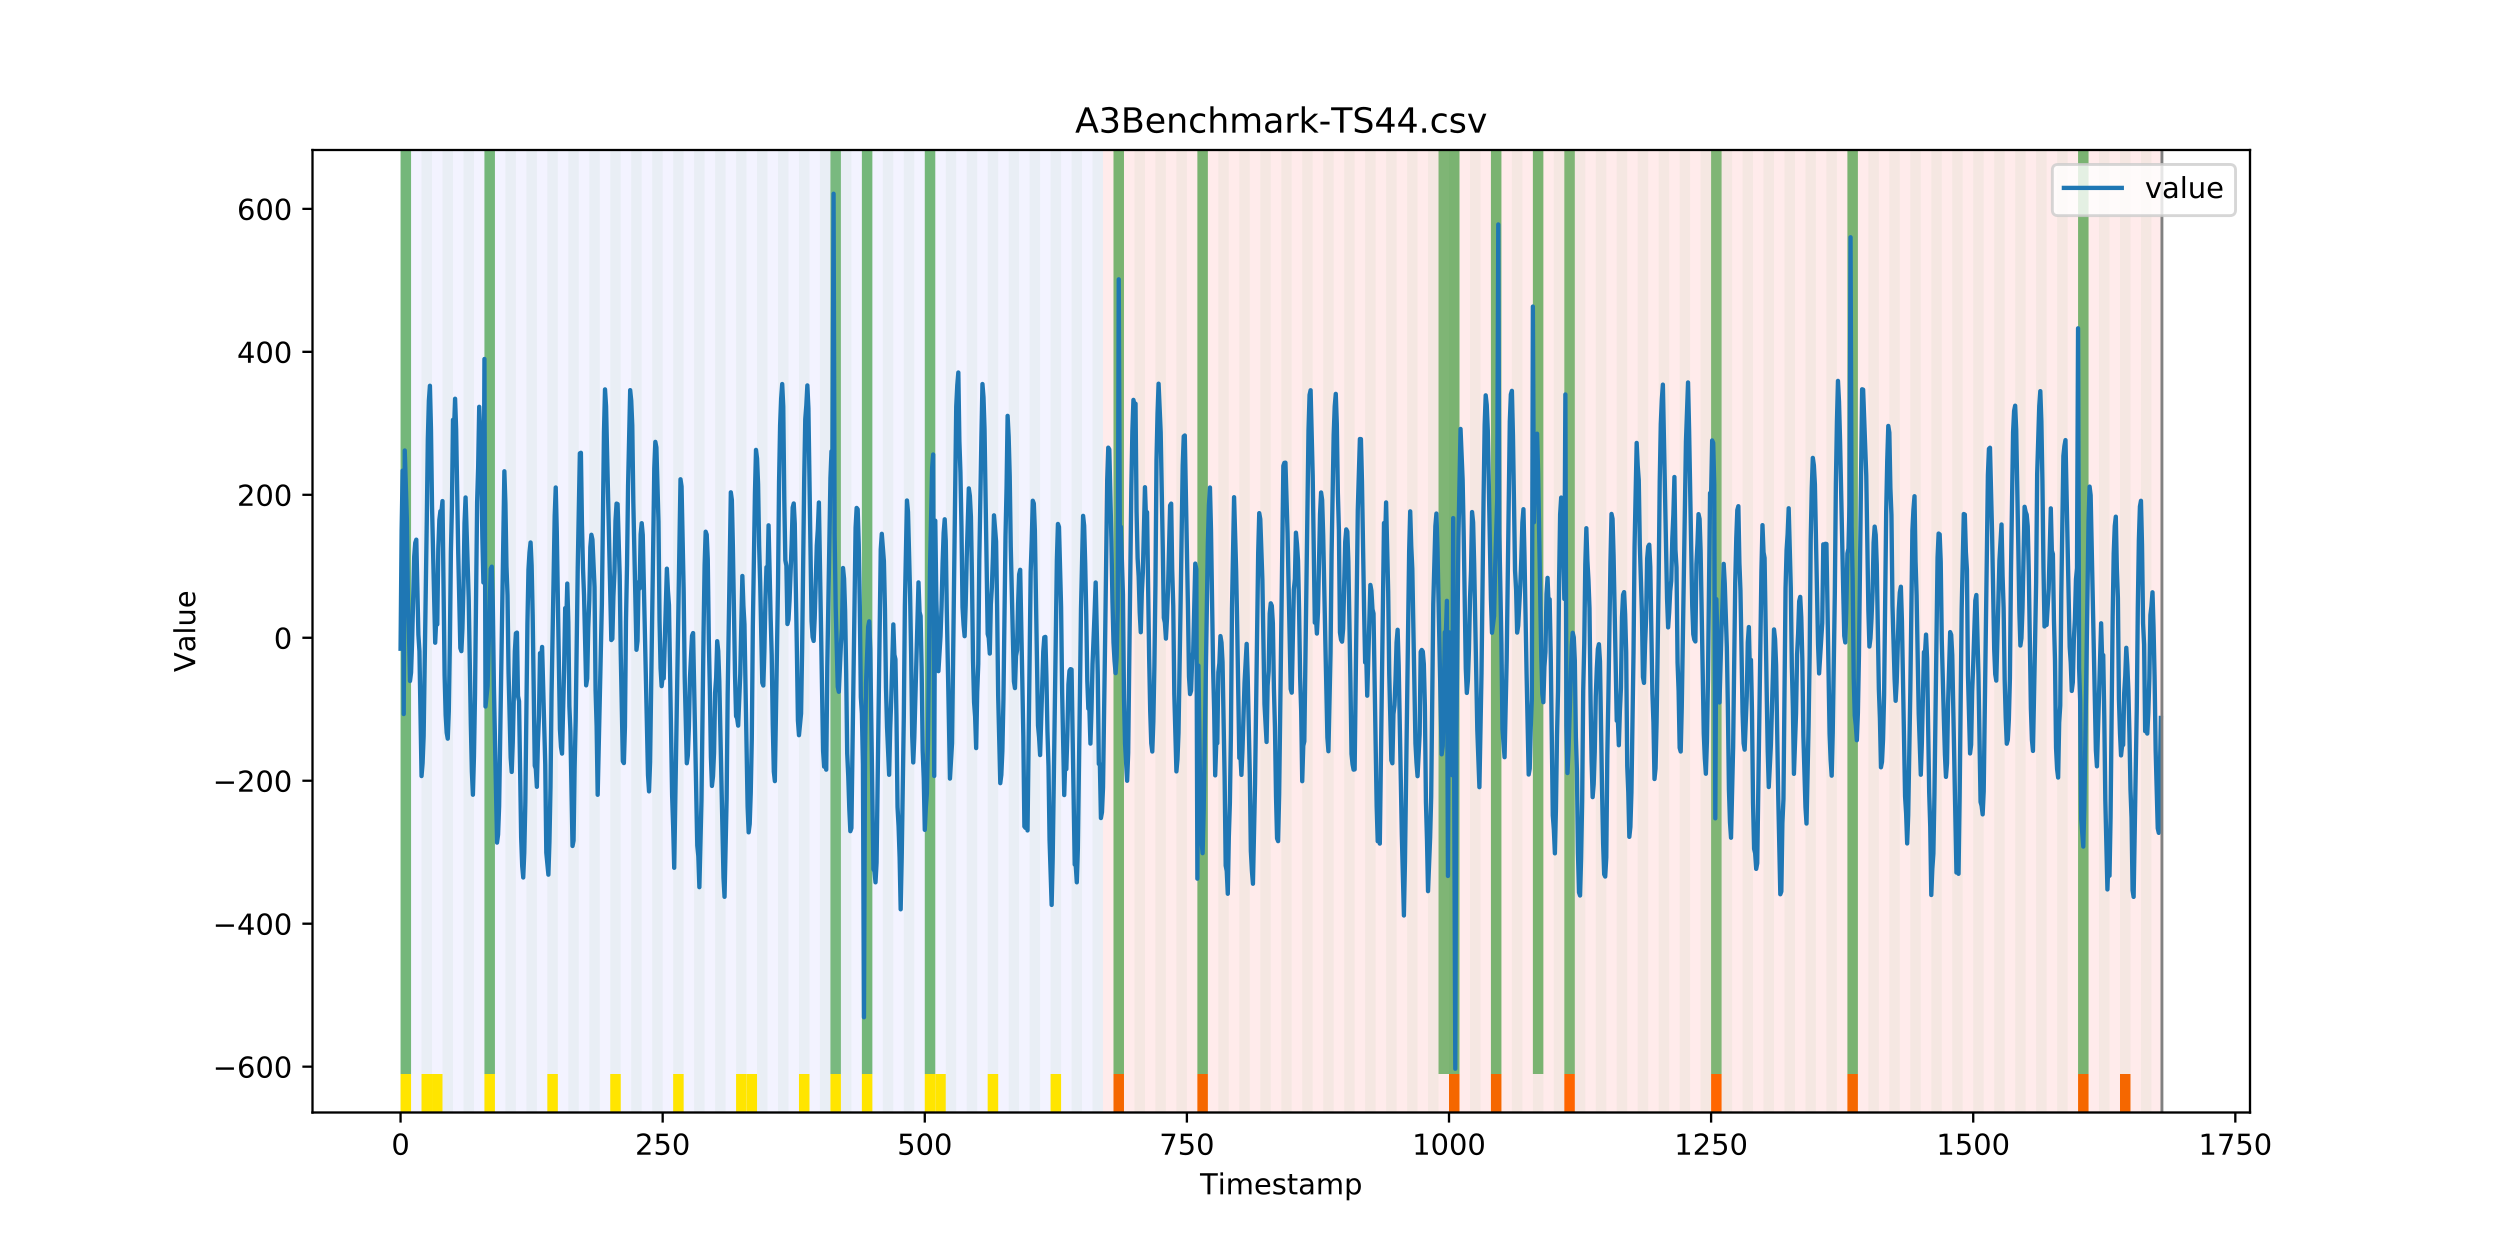 <?xml version="1.0" encoding="utf-8" standalone="no"?>
<!DOCTYPE svg PUBLIC "-//W3C//DTD SVG 1.1//EN"
  "http://www.w3.org/Graphics/SVG/1.1/DTD/svg11.dtd">
<!-- Created with matplotlib (https://matplotlib.org/) -->
<svg height="432pt" version="1.1" viewBox="0 0 864 432" width="864pt" xmlns="http://www.w3.org/2000/svg" xmlns:xlink="http://www.w3.org/1999/xlink">
 <defs>
  <style type="text/css">
*{stroke-linecap:butt;stroke-linejoin:round;}
  </style>
 </defs>
 <g id="figure_1">
  <g id="patch_1">
   <path d="M 0 432 
L 864 432 
L 864 0 
L 0 0 
z
" style="fill:#ffffff;"/>
  </g>
  <g id="axes_1">
   <g id="patch_2">
    <path d="M 108 384.48 
L 777.6 384.48 
L 777.6 51.84 
L 108 51.84 
z
" style="fill:#ffffff;"/>
   </g>
   <g id="patch_3">
    <path clip-path="url(#padec013dc8)" d="M 138.436 384.48 
L 138.436 51.84 
L 381.203 51.84 
L 381.203 384.48 
z
" style="fill:#0000ff;opacity:0.05;"/>
   </g>
   <g id="patch_4">
    <path clip-path="url(#padec013dc8)" d="M 381.203 384.48 
L 381.203 51.84 
L 747.164 51.84 
L 747.164 384.48 
z
" style="fill:#ff0000;opacity:0.08;"/>
   </g>
   <g id="patch_5">
    <path clip-path="url(#padec013dc8)" d="M 138.436 384.48 
L 138.436 51.84 
L 142.06 51.84 
L 142.06 384.48 
z
" style="fill:#008000;opacity:0.04;"/>
   </g>
   <g id="patch_6">
    <path clip-path="url(#padec013dc8)" d="M 138.436 371.174 
L 138.436 51.84 
L 142.06 51.84 
L 142.06 371.174 
z
" style="fill:#008000;opacity:0.5;"/>
   </g>
   <g id="patch_7">
    <path clip-path="url(#padec013dc8)" d="M 138.436 384.48 
L 138.436 371.174 
L 142.06 371.174 
L 142.06 384.48 
z
" style="fill:#ffe500;"/>
   </g>
   <g id="patch_8">
    <path clip-path="url(#padec013dc8)" d="M 384.826 384.48 
L 384.826 371.174 
L 388.449 371.174 
L 388.449 384.48 
z
" style="fill:#ff6600;"/>
   </g>
   <g id="patch_9">
    <path clip-path="url(#padec013dc8)" d="M 145.683 384.48 
L 145.683 51.84 
L 149.306 51.84 
L 149.306 384.48 
z
" style="fill:#008000;opacity:0.04;"/>
   </g>
   <g id="patch_10">
    <path clip-path="url(#padec013dc8)" d="M 145.683 384.48 
L 145.683 371.174 
L 149.306 371.174 
L 149.306 384.48 
z
" style="fill:#ffe500;"/>
   </g>
   <g id="patch_11">
    <path clip-path="url(#padec013dc8)" d="M 149.306 384.48 
L 149.306 371.174 
L 152.93 371.174 
L 152.93 384.48 
z
" style="fill:#ffe500;"/>
   </g>
   <g id="patch_12">
    <path clip-path="url(#padec013dc8)" d="M 152.93 384.48 
L 152.93 51.84 
L 156.553 51.84 
L 156.553 384.48 
z
" style="fill:#008000;opacity:0.04;"/>
   </g>
   <g id="patch_13">
    <path clip-path="url(#padec013dc8)" d="M 160.177 384.48 
L 160.177 51.84 
L 163.8 51.84 
L 163.8 384.48 
z
" style="fill:#008000;opacity:0.04;"/>
   </g>
   <g id="patch_14">
    <path clip-path="url(#padec013dc8)" d="M 167.423 384.48 
L 167.423 51.84 
L 171.047 51.84 
L 171.047 384.48 
z
" style="fill:#008000;opacity:0.04;"/>
   </g>
   <g id="patch_15">
    <path clip-path="url(#padec013dc8)" d="M 167.423 371.174 
L 167.423 51.84 
L 171.047 51.84 
L 171.047 371.174 
z
" style="fill:#008000;opacity:0.5;"/>
   </g>
   <g id="patch_16">
    <path clip-path="url(#padec013dc8)" d="M 167.423 384.48 
L 167.423 371.174 
L 171.047 371.174 
L 171.047 384.48 
z
" style="fill:#ffe500;"/>
   </g>
   <g id="patch_17">
    <path clip-path="url(#padec013dc8)" d="M 413.813 384.48 
L 413.813 371.174 
L 417.436 371.174 
L 417.436 384.48 
z
" style="fill:#ff6600;"/>
   </g>
   <g id="patch_18">
    <path clip-path="url(#padec013dc8)" d="M 174.67 384.48 
L 174.67 51.84 
L 178.294 51.84 
L 178.294 384.48 
z
" style="fill:#008000;opacity:0.04;"/>
   </g>
   <g id="patch_19">
    <path clip-path="url(#padec013dc8)" d="M 181.917 384.48 
L 181.917 51.84 
L 185.54 51.84 
L 185.54 384.48 
z
" style="fill:#008000;opacity:0.04;"/>
   </g>
   <g id="patch_20">
    <path clip-path="url(#padec013dc8)" d="M 189.164 384.48 
L 189.164 51.84 
L 192.787 51.84 
L 192.787 384.48 
z
" style="fill:#008000;opacity:0.04;"/>
   </g>
   <g id="patch_21">
    <path clip-path="url(#padec013dc8)" d="M 189.164 384.48 
L 189.164 371.174 
L 192.787 371.174 
L 192.787 384.48 
z
" style="fill:#ffe500;"/>
   </g>
   <g id="patch_22">
    <path clip-path="url(#padec013dc8)" d="M 196.41 384.48 
L 196.41 51.84 
L 200.034 51.84 
L 200.034 384.48 
z
" style="fill:#008000;opacity:0.04;"/>
   </g>
   <g id="patch_23">
    <path clip-path="url(#padec013dc8)" d="M 203.657 384.48 
L 203.657 51.84 
L 207.281 51.84 
L 207.281 384.48 
z
" style="fill:#008000;opacity:0.04;"/>
   </g>
   <g id="patch_24">
    <path clip-path="url(#padec013dc8)" d="M 210.904 384.48 
L 210.904 51.84 
L 214.527 51.84 
L 214.527 384.48 
z
" style="fill:#008000;opacity:0.04;"/>
   </g>
   <g id="patch_25">
    <path clip-path="url(#padec013dc8)" d="M 210.904 384.48 
L 210.904 371.174 
L 214.527 371.174 
L 214.527 384.48 
z
" style="fill:#ffe500;"/>
   </g>
   <g id="patch_26">
    <path clip-path="url(#padec013dc8)" d="M 218.151 384.48 
L 218.151 51.84 
L 221.774 51.84 
L 221.774 384.48 
z
" style="fill:#008000;opacity:0.04;"/>
   </g>
   <g id="patch_27">
    <path clip-path="url(#padec013dc8)" d="M 225.397 384.48 
L 225.397 51.84 
L 229.021 51.84 
L 229.021 384.48 
z
" style="fill:#008000;opacity:0.04;"/>
   </g>
   <g id="patch_28">
    <path clip-path="url(#padec013dc8)" d="M 232.644 384.48 
L 232.644 51.84 
L 236.268 51.84 
L 236.268 384.48 
z
" style="fill:#008000;opacity:0.04;"/>
   </g>
   <g id="patch_29">
    <path clip-path="url(#padec013dc8)" d="M 232.644 384.48 
L 232.644 371.174 
L 236.268 371.174 
L 236.268 384.48 
z
" style="fill:#ffe500;"/>
   </g>
   <g id="patch_30">
    <path clip-path="url(#padec013dc8)" d="M 239.891 384.48 
L 239.891 51.84 
L 243.514 51.84 
L 243.514 384.48 
z
" style="fill:#008000;opacity:0.04;"/>
   </g>
   <g id="patch_31">
    <path clip-path="url(#padec013dc8)" d="M 247.138 384.48 
L 247.138 51.84 
L 250.761 51.84 
L 250.761 384.48 
z
" style="fill:#008000;opacity:0.04;"/>
   </g>
   <g id="patch_32">
    <path clip-path="url(#padec013dc8)" d="M 254.384 384.48 
L 254.384 51.84 
L 258.008 51.84 
L 258.008 384.48 
z
" style="fill:#008000;opacity:0.04;"/>
   </g>
   <g id="patch_33">
    <path clip-path="url(#padec013dc8)" d="M 254.384 384.48 
L 254.384 371.174 
L 258.008 371.174 
L 258.008 384.48 
z
" style="fill:#ffe500;"/>
   </g>
   <g id="patch_34">
    <path clip-path="url(#padec013dc8)" d="M 258.008 384.48 
L 258.008 371.174 
L 261.631 371.174 
L 261.631 384.48 
z
" style="fill:#ffe500;"/>
   </g>
   <g id="patch_35">
    <path clip-path="url(#padec013dc8)" d="M 500.774 384.48 
L 500.774 371.174 
L 504.397 371.174 
L 504.397 384.48 
z
" style="fill:#ff6600;"/>
   </g>
   <g id="patch_36">
    <path clip-path="url(#padec013dc8)" d="M 261.631 384.48 
L 261.631 51.84 
L 265.255 51.84 
L 265.255 384.48 
z
" style="fill:#008000;opacity:0.04;"/>
   </g>
   <g id="patch_37">
    <path clip-path="url(#padec013dc8)" d="M 268.878 384.48 
L 268.878 51.84 
L 272.501 51.84 
L 272.501 384.48 
z
" style="fill:#008000;opacity:0.04;"/>
   </g>
   <g id="patch_38">
    <path clip-path="url(#padec013dc8)" d="M 515.268 384.48 
L 515.268 371.174 
L 518.891 371.174 
L 518.891 384.48 
z
" style="fill:#ff6600;"/>
   </g>
   <g id="patch_39">
    <path clip-path="url(#padec013dc8)" d="M 276.125 384.48 
L 276.125 51.84 
L 279.748 51.84 
L 279.748 384.48 
z
" style="fill:#008000;opacity:0.04;"/>
   </g>
   <g id="patch_40">
    <path clip-path="url(#padec013dc8)" d="M 276.125 384.48 
L 276.125 371.174 
L 279.748 371.174 
L 279.748 384.48 
z
" style="fill:#ffe500;"/>
   </g>
   <g id="patch_41">
    <path clip-path="url(#padec013dc8)" d="M 283.371 384.48 
L 283.371 51.84 
L 286.995 51.84 
L 286.995 384.48 
z
" style="fill:#008000;opacity:0.04;"/>
   </g>
   <g id="patch_42">
    <path clip-path="url(#padec013dc8)" d="M 286.995 371.174 
L 286.995 51.84 
L 290.618 51.84 
L 290.618 371.174 
z
" style="fill:#008000;opacity:0.5;"/>
   </g>
   <g id="patch_43">
    <path clip-path="url(#padec013dc8)" d="M 286.995 384.48 
L 286.995 371.174 
L 290.618 371.174 
L 290.618 384.48 
z
" style="fill:#ffe500;"/>
   </g>
   <g id="patch_44">
    <path clip-path="url(#padec013dc8)" d="M 290.618 384.48 
L 290.618 51.84 
L 294.242 51.84 
L 294.242 384.48 
z
" style="fill:#008000;opacity:0.04;"/>
   </g>
   <g id="patch_45">
    <path clip-path="url(#padec013dc8)" d="M 297.865 384.48 
L 297.865 51.84 
L 301.488 51.84 
L 301.488 384.48 
z
" style="fill:#008000;opacity:0.04;"/>
   </g>
   <g id="patch_46">
    <path clip-path="url(#padec013dc8)" d="M 297.865 371.174 
L 297.865 51.84 
L 301.488 51.84 
L 301.488 371.174 
z
" style="fill:#008000;opacity:0.5;"/>
   </g>
   <g id="patch_47">
    <path clip-path="url(#padec013dc8)" d="M 297.865 384.48 
L 297.865 371.174 
L 301.488 371.174 
L 301.488 384.48 
z
" style="fill:#ffe500;"/>
   </g>
   <g id="patch_48">
    <path clip-path="url(#padec013dc8)" d="M 540.631 384.48 
L 540.631 371.174 
L 544.255 371.174 
L 544.255 384.48 
z
" style="fill:#ff6600;"/>
   </g>
   <g id="patch_49">
    <path clip-path="url(#padec013dc8)" d="M 305.112 384.48 
L 305.112 51.84 
L 308.735 51.84 
L 308.735 384.48 
z
" style="fill:#008000;opacity:0.04;"/>
   </g>
   <g id="patch_50">
    <path clip-path="url(#padec013dc8)" d="M 312.358 384.48 
L 312.358 51.84 
L 315.982 51.84 
L 315.982 384.48 
z
" style="fill:#008000;opacity:0.04;"/>
   </g>
   <g id="patch_51">
    <path clip-path="url(#padec013dc8)" d="M 319.605 384.48 
L 319.605 51.84 
L 323.229 51.84 
L 323.229 384.48 
z
" style="fill:#008000;opacity:0.04;"/>
   </g>
   <g id="patch_52">
    <path clip-path="url(#padec013dc8)" d="M 319.605 371.174 
L 319.605 51.84 
L 323.229 51.84 
L 323.229 371.174 
z
" style="fill:#008000;opacity:0.5;"/>
   </g>
   <g id="patch_53">
    <path clip-path="url(#padec013dc8)" d="M 319.605 384.48 
L 319.605 371.174 
L 323.229 371.174 
L 323.229 384.48 
z
" style="fill:#ffe500;"/>
   </g>
   <g id="patch_54">
    <path clip-path="url(#padec013dc8)" d="M 323.229 384.48 
L 323.229 371.174 
L 326.852 371.174 
L 326.852 384.48 
z
" style="fill:#ffe500;"/>
   </g>
   <g id="patch_55">
    <path clip-path="url(#padec013dc8)" d="M 326.852 384.48 
L 326.852 51.84 
L 330.475 51.84 
L 330.475 384.48 
z
" style="fill:#008000;opacity:0.04;"/>
   </g>
   <g id="patch_56">
    <path clip-path="url(#padec013dc8)" d="M 334.099 384.48 
L 334.099 51.84 
L 337.722 51.84 
L 337.722 384.48 
z
" style="fill:#008000;opacity:0.04;"/>
   </g>
   <g id="patch_57">
    <path clip-path="url(#padec013dc8)" d="M 341.345 384.48 
L 341.345 51.84 
L 344.969 51.84 
L 344.969 384.48 
z
" style="fill:#008000;opacity:0.04;"/>
   </g>
   <g id="patch_58">
    <path clip-path="url(#padec013dc8)" d="M 341.345 384.48 
L 341.345 371.174 
L 344.969 371.174 
L 344.969 384.48 
z
" style="fill:#ffe500;"/>
   </g>
   <g id="patch_59">
    <path clip-path="url(#padec013dc8)" d="M 348.592 384.48 
L 348.592 51.84 
L 352.216 51.84 
L 352.216 384.48 
z
" style="fill:#008000;opacity:0.04;"/>
   </g>
   <g id="patch_60">
    <path clip-path="url(#padec013dc8)" d="M 591.358 384.48 
L 591.358 371.174 
L 594.982 371.174 
L 594.982 384.48 
z
" style="fill:#ff6600;"/>
   </g>
   <g id="patch_61">
    <path clip-path="url(#padec013dc8)" d="M 355.839 384.48 
L 355.839 51.84 
L 359.462 51.84 
L 359.462 384.48 
z
" style="fill:#008000;opacity:0.04;"/>
   </g>
   <g id="patch_62">
    <path clip-path="url(#padec013dc8)" d="M 363.086 384.48 
L 363.086 51.84 
L 366.709 51.84 
L 366.709 384.48 
z
" style="fill:#008000;opacity:0.04;"/>
   </g>
   <g id="patch_63">
    <path clip-path="url(#padec013dc8)" d="M 363.086 384.48 
L 363.086 371.174 
L 366.709 371.174 
L 366.709 384.48 
z
" style="fill:#ffe500;"/>
   </g>
   <g id="patch_64">
    <path clip-path="url(#padec013dc8)" d="M 370.332 384.48 
L 370.332 51.84 
L 373.956 51.84 
L 373.956 384.48 
z
" style="fill:#008000;opacity:0.04;"/>
   </g>
   <g id="patch_65">
    <path clip-path="url(#padec013dc8)" d="M 377.579 384.48 
L 377.579 51.84 
L 381.203 51.84 
L 381.203 384.48 
z
" style="fill:#008000;opacity:0.04;"/>
   </g>
   <g id="patch_66">
    <path clip-path="url(#padec013dc8)" d="M 384.826 384.48 
L 384.826 51.84 
L 388.449 51.84 
L 388.449 384.48 
z
" style="fill:#008000;opacity:0.04;"/>
   </g>
   <g id="patch_67">
    <path clip-path="url(#padec013dc8)" d="M 384.826 371.174 
L 384.826 51.84 
L 388.449 51.84 
L 388.449 371.174 
z
" style="fill:#008000;opacity:0.5;"/>
   </g>
   <g id="patch_68">
    <path clip-path="url(#padec013dc8)" d="M 392.073 384.48 
L 392.073 51.84 
L 395.696 51.84 
L 395.696 384.48 
z
" style="fill:#008000;opacity:0.04;"/>
   </g>
   <g id="patch_69">
    <path clip-path="url(#padec013dc8)" d="M 638.462 384.48 
L 638.462 371.174 
L 642.086 371.174 
L 642.086 384.48 
z
" style="fill:#ff6600;"/>
   </g>
   <g id="patch_70">
    <path clip-path="url(#padec013dc8)" d="M 399.319 384.48 
L 399.319 51.84 
L 402.943 51.84 
L 402.943 384.48 
z
" style="fill:#008000;opacity:0.04;"/>
   </g>
   <g id="patch_71">
    <path clip-path="url(#padec013dc8)" d="M 406.566 384.48 
L 406.566 51.84 
L 410.19 51.84 
L 410.19 384.48 
z
" style="fill:#008000;opacity:0.04;"/>
   </g>
   <g id="patch_72">
    <path clip-path="url(#padec013dc8)" d="M 413.813 384.48 
L 413.813 51.84 
L 417.436 51.84 
L 417.436 384.48 
z
" style="fill:#008000;opacity:0.04;"/>
   </g>
   <g id="patch_73">
    <path clip-path="url(#padec013dc8)" d="M 413.813 371.174 
L 413.813 51.84 
L 417.436 51.84 
L 417.436 371.174 
z
" style="fill:#008000;opacity:0.5;"/>
   </g>
   <g id="patch_74">
    <path clip-path="url(#padec013dc8)" d="M 421.06 384.48 
L 421.06 51.84 
L 424.683 51.84 
L 424.683 384.48 
z
" style="fill:#008000;opacity:0.04;"/>
   </g>
   <g id="patch_75">
    <path clip-path="url(#padec013dc8)" d="M 428.306 384.48 
L 428.306 51.84 
L 431.93 51.84 
L 431.93 384.48 
z
" style="fill:#008000;opacity:0.04;"/>
   </g>
   <g id="patch_76">
    <path clip-path="url(#padec013dc8)" d="M 435.553 384.48 
L 435.553 51.84 
L 439.177 51.84 
L 439.177 384.48 
z
" style="fill:#008000;opacity:0.04;"/>
   </g>
   <g id="patch_77">
    <path clip-path="url(#padec013dc8)" d="M 442.8 384.48 
L 442.8 51.84 
L 446.423 51.84 
L 446.423 384.48 
z
" style="fill:#008000;opacity:0.04;"/>
   </g>
   <g id="patch_78">
    <path clip-path="url(#padec013dc8)" d="M 450.047 384.48 
L 450.047 51.84 
L 453.67 51.84 
L 453.67 384.48 
z
" style="fill:#008000;opacity:0.04;"/>
   </g>
   <g id="patch_79">
    <path clip-path="url(#padec013dc8)" d="M 457.294 384.48 
L 457.294 51.84 
L 460.917 51.84 
L 460.917 384.48 
z
" style="fill:#008000;opacity:0.04;"/>
   </g>
   <g id="patch_80">
    <path clip-path="url(#padec013dc8)" d="M 464.54 384.48 
L 464.54 51.84 
L 468.164 51.84 
L 468.164 384.48 
z
" style="fill:#008000;opacity:0.04;"/>
   </g>
   <g id="patch_81">
    <path clip-path="url(#padec013dc8)" d="M 471.787 384.48 
L 471.787 51.84 
L 475.41 51.84 
L 475.41 384.48 
z
" style="fill:#008000;opacity:0.04;"/>
   </g>
   <g id="patch_82">
    <path clip-path="url(#padec013dc8)" d="M 718.177 384.48 
L 718.177 371.174 
L 721.8 371.174 
L 721.8 384.48 
z
" style="fill:#ff6600;"/>
   </g>
   <g id="patch_83">
    <path clip-path="url(#padec013dc8)" d="M 479.034 384.48 
L 479.034 51.84 
L 482.657 51.84 
L 482.657 384.48 
z
" style="fill:#008000;opacity:0.04;"/>
   </g>
   <g id="patch_84">
    <path clip-path="url(#padec013dc8)" d="M 486.281 384.48 
L 486.281 51.84 
L 489.904 51.84 
L 489.904 384.48 
z
" style="fill:#008000;opacity:0.04;"/>
   </g>
   <g id="patch_85">
    <path clip-path="url(#padec013dc8)" d="M 732.67 384.48 
L 732.67 371.174 
L 736.294 371.174 
L 736.294 384.48 
z
" style="fill:#ff6600;"/>
   </g>
   <g id="patch_86">
    <path clip-path="url(#padec013dc8)" d="M 493.527 384.48 
L 493.527 51.84 
L 497.151 51.84 
L 497.151 384.48 
z
" style="fill:#008000;opacity:0.04;"/>
   </g>
   <g id="patch_87">
    <path clip-path="url(#padec013dc8)" d="M 497.151 371.174 
L 497.151 51.84 
L 500.774 51.84 
L 500.774 371.174 
z
" style="fill:#008000;opacity:0.5;"/>
   </g>
   <g id="patch_88">
    <path clip-path="url(#padec013dc8)" d="M 500.774 384.48 
L 500.774 51.84 
L 504.397 51.84 
L 504.397 384.48 
z
" style="fill:#008000;opacity:0.04;"/>
   </g>
   <g id="patch_89">
    <path clip-path="url(#padec013dc8)" d="M 500.774 371.174 
L 500.774 51.84 
L 504.397 51.84 
L 504.397 371.174 
z
" style="fill:#008000;opacity:0.5;"/>
   </g>
   <g id="patch_90">
    <path clip-path="url(#padec013dc8)" d="M 508.021 384.48 
L 508.021 51.84 
L 511.644 51.84 
L 511.644 384.48 
z
" style="fill:#008000;opacity:0.04;"/>
   </g>
   <g id="patch_91">
    <path clip-path="url(#padec013dc8)" d="M 515.268 384.48 
L 515.268 51.84 
L 518.891 51.84 
L 518.891 384.48 
z
" style="fill:#008000;opacity:0.04;"/>
   </g>
   <g id="patch_92">
    <path clip-path="url(#padec013dc8)" d="M 515.268 371.174 
L 515.268 51.84 
L 518.891 51.84 
L 518.891 371.174 
z
" style="fill:#008000;opacity:0.5;"/>
   </g>
   <g id="patch_93">
    <path clip-path="url(#padec013dc8)" d="M 522.514 384.48 
L 522.514 51.84 
L 526.138 51.84 
L 526.138 384.48 
z
" style="fill:#008000;opacity:0.04;"/>
   </g>
   <g id="patch_94">
    <path clip-path="url(#padec013dc8)" d="M 529.761 384.48 
L 529.761 51.84 
L 533.384 51.84 
L 533.384 384.48 
z
" style="fill:#008000;opacity:0.04;"/>
   </g>
   <g id="patch_95">
    <path clip-path="url(#padec013dc8)" d="M 529.761 371.174 
L 529.761 51.84 
L 533.384 51.84 
L 533.384 371.174 
z
" style="fill:#008000;opacity:0.5;"/>
   </g>
   <g id="patch_96">
    <path clip-path="url(#padec013dc8)" d="M 537.008 384.48 
L 537.008 51.84 
L 540.631 51.84 
L 540.631 384.48 
z
" style="fill:#008000;opacity:0.04;"/>
   </g>
   <g id="patch_97">
    <path clip-path="url(#padec013dc8)" d="M 540.631 371.174 
L 540.631 51.84 
L 544.255 51.84 
L 544.255 371.174 
z
" style="fill:#008000;opacity:0.5;"/>
   </g>
   <g id="patch_98">
    <path clip-path="url(#padec013dc8)" d="M 544.255 384.48 
L 544.255 51.84 
L 547.878 51.84 
L 547.878 384.48 
z
" style="fill:#008000;opacity:0.04;"/>
   </g>
   <g id="patch_99">
    <path clip-path="url(#padec013dc8)" d="M 551.501 384.48 
L 551.501 51.84 
L 555.125 51.84 
L 555.125 384.48 
z
" style="fill:#008000;opacity:0.04;"/>
   </g>
   <g id="patch_100">
    <path clip-path="url(#padec013dc8)" d="M 558.748 384.48 
L 558.748 51.84 
L 562.371 51.84 
L 562.371 384.48 
z
" style="fill:#008000;opacity:0.04;"/>
   </g>
   <g id="patch_101">
    <path clip-path="url(#padec013dc8)" d="M 565.995 384.48 
L 565.995 51.84 
L 569.618 51.84 
L 569.618 384.48 
z
" style="fill:#008000;opacity:0.04;"/>
   </g>
   <g id="patch_102">
    <path clip-path="url(#padec013dc8)" d="M 573.242 384.48 
L 573.242 51.84 
L 576.865 51.84 
L 576.865 384.48 
z
" style="fill:#008000;opacity:0.04;"/>
   </g>
   <g id="patch_103">
    <path clip-path="url(#padec013dc8)" d="M 580.488 384.48 
L 580.488 51.84 
L 584.112 51.84 
L 584.112 384.48 
z
" style="fill:#008000;opacity:0.04;"/>
   </g>
   <g id="patch_104">
    <path clip-path="url(#padec013dc8)" d="M 587.735 384.48 
L 587.735 51.84 
L 591.358 51.84 
L 591.358 384.48 
z
" style="fill:#008000;opacity:0.04;"/>
   </g>
   <g id="patch_105">
    <path clip-path="url(#padec013dc8)" d="M 591.358 371.174 
L 591.358 51.84 
L 594.982 51.84 
L 594.982 371.174 
z
" style="fill:#008000;opacity:0.5;"/>
   </g>
   <g id="patch_106">
    <path clip-path="url(#padec013dc8)" d="M 594.982 384.48 
L 594.982 51.84 
L 598.605 51.84 
L 598.605 384.48 
z
" style="fill:#008000;opacity:0.04;"/>
   </g>
   <g id="patch_107">
    <path clip-path="url(#padec013dc8)" d="M 602.229 384.48 
L 602.229 51.84 
L 605.852 51.84 
L 605.852 384.48 
z
" style="fill:#008000;opacity:0.04;"/>
   </g>
   <g id="patch_108">
    <path clip-path="url(#padec013dc8)" d="M 609.475 384.48 
L 609.475 51.84 
L 613.099 51.84 
L 613.099 384.48 
z
" style="fill:#008000;opacity:0.04;"/>
   </g>
   <g id="patch_109">
    <path clip-path="url(#padec013dc8)" d="M 616.722 384.48 
L 616.722 51.84 
L 620.345 51.84 
L 620.345 384.48 
z
" style="fill:#008000;opacity:0.04;"/>
   </g>
   <g id="patch_110">
    <path clip-path="url(#padec013dc8)" d="M 623.969 384.48 
L 623.969 51.84 
L 627.592 51.84 
L 627.592 384.48 
z
" style="fill:#008000;opacity:0.04;"/>
   </g>
   <g id="patch_111">
    <path clip-path="url(#padec013dc8)" d="M 631.216 384.48 
L 631.216 51.84 
L 634.839 51.84 
L 634.839 384.48 
z
" style="fill:#008000;opacity:0.04;"/>
   </g>
   <g id="patch_112">
    <path clip-path="url(#padec013dc8)" d="M 638.462 384.48 
L 638.462 51.84 
L 642.086 51.84 
L 642.086 384.48 
z
" style="fill:#008000;opacity:0.04;"/>
   </g>
   <g id="patch_113">
    <path clip-path="url(#padec013dc8)" d="M 638.462 371.174 
L 638.462 51.84 
L 642.086 51.84 
L 642.086 371.174 
z
" style="fill:#008000;opacity:0.5;"/>
   </g>
   <g id="patch_114">
    <path clip-path="url(#padec013dc8)" d="M 645.709 384.48 
L 645.709 51.84 
L 649.332 51.84 
L 649.332 384.48 
z
" style="fill:#008000;opacity:0.04;"/>
   </g>
   <g id="patch_115">
    <path clip-path="url(#padec013dc8)" d="M 652.956 384.48 
L 652.956 51.84 
L 656.579 51.84 
L 656.579 384.48 
z
" style="fill:#008000;opacity:0.04;"/>
   </g>
   <g id="patch_116">
    <path clip-path="url(#padec013dc8)" d="M 660.203 384.48 
L 660.203 51.84 
L 663.826 51.84 
L 663.826 384.48 
z
" style="fill:#008000;opacity:0.04;"/>
   </g>
   <g id="patch_117">
    <path clip-path="url(#padec013dc8)" d="M 667.449 384.48 
L 667.449 51.84 
L 671.073 51.84 
L 671.073 384.48 
z
" style="fill:#008000;opacity:0.04;"/>
   </g>
   <g id="patch_118">
    <path clip-path="url(#padec013dc8)" d="M 674.696 384.48 
L 674.696 51.84 
L 678.319 51.84 
L 678.319 384.48 
z
" style="fill:#008000;opacity:0.04;"/>
   </g>
   <g id="patch_119">
    <path clip-path="url(#padec013dc8)" d="M 681.943 384.48 
L 681.943 51.84 
L 685.566 51.84 
L 685.566 384.48 
z
" style="fill:#008000;opacity:0.04;"/>
   </g>
   <g id="patch_120">
    <path clip-path="url(#padec013dc8)" d="M 689.19 384.48 
L 689.19 51.84 
L 692.813 51.84 
L 692.813 384.48 
z
" style="fill:#008000;opacity:0.04;"/>
   </g>
   <g id="patch_121">
    <path clip-path="url(#padec013dc8)" d="M 696.436 384.48 
L 696.436 51.84 
L 700.06 51.84 
L 700.06 384.48 
z
" style="fill:#008000;opacity:0.04;"/>
   </g>
   <g id="patch_122">
    <path clip-path="url(#padec013dc8)" d="M 703.683 384.48 
L 703.683 51.84 
L 707.306 51.84 
L 707.306 384.48 
z
" style="fill:#008000;opacity:0.04;"/>
   </g>
   <g id="patch_123">
    <path clip-path="url(#padec013dc8)" d="M 710.93 384.48 
L 710.93 51.84 
L 714.553 51.84 
L 714.553 384.48 
z
" style="fill:#008000;opacity:0.04;"/>
   </g>
   <g id="patch_124">
    <path clip-path="url(#padec013dc8)" d="M 718.177 384.48 
L 718.177 51.84 
L 721.8 51.84 
L 721.8 384.48 
z
" style="fill:#008000;opacity:0.04;"/>
   </g>
   <g id="patch_125">
    <path clip-path="url(#padec013dc8)" d="M 718.177 371.174 
L 718.177 51.84 
L 721.8 51.84 
L 721.8 371.174 
z
" style="fill:#008000;opacity:0.5;"/>
   </g>
   <g id="patch_126">
    <path clip-path="url(#padec013dc8)" d="M 725.423 384.48 
L 725.423 51.84 
L 729.047 51.84 
L 729.047 384.48 
z
" style="fill:#008000;opacity:0.04;"/>
   </g>
   <g id="patch_127">
    <path clip-path="url(#padec013dc8)" d="M 732.67 384.48 
L 732.67 51.84 
L 736.294 51.84 
L 736.294 384.48 
z
" style="fill:#008000;opacity:0.04;"/>
   </g>
   <g id="patch_128">
    <path clip-path="url(#padec013dc8)" d="M 739.917 384.48 
L 739.917 51.84 
L 743.54 51.84 
L 743.54 384.48 
z
" style="fill:#008000;opacity:0.04;"/>
   </g>
   <g id="matplotlib.axis_1">
    <g id="xtick_1">
     <g id="line2d_1">
      <defs>
       <path d="M 0 0 
L 0 3.5 
" id="m3598b1fdd8" style="stroke:#000000;stroke-width:0.8;"/>
      </defs>
      <g>
       <use style="stroke:#000000;stroke-width:0.8;" x="138.436" xlink:href="#m3598b1fdd8" y="384.48"/>
      </g>
     </g>
     <g id="text_1">
      <!-- 0 -->
      <defs>
       <path d="M 31.781 66.406 
Q 24.172 66.406 20.328 58.906 
Q 16.5 51.422 16.5 36.375 
Q 16.5 21.391 20.328 13.891 
Q 24.172 6.391 31.781 6.391 
Q 39.453 6.391 43.281 13.891 
Q 47.125 21.391 47.125 36.375 
Q 47.125 51.422 43.281 58.906 
Q 39.453 66.406 31.781 66.406 
z
M 31.781 74.219 
Q 44.047 74.219 50.516 64.516 
Q 56.984 54.828 56.984 36.375 
Q 56.984 17.969 50.516 8.266 
Q 44.047 -1.422 31.781 -1.422 
Q 19.531 -1.422 13.062 8.266 
Q 6.594 17.969 6.594 36.375 
Q 6.594 54.828 13.062 64.516 
Q 19.531 74.219 31.781 74.219 
z
" id="DejaVuSans-48"/>
      </defs>
      <g transform="translate(135.255 399.078)scale(0.1 -0.1)">
       <use xlink:href="#DejaVuSans-48"/>
      </g>
     </g>
    </g>
    <g id="xtick_2">
     <g id="line2d_2">
      <g>
       <use style="stroke:#000000;stroke-width:0.8;" x="229.021" xlink:href="#m3598b1fdd8" y="384.48"/>
      </g>
     </g>
     <g id="text_2">
      <!-- 250 -->
      <defs>
       <path d="M 19.188 8.297 
L 53.609 8.297 
L 53.609 0 
L 7.328 0 
L 7.328 8.297 
Q 12.938 14.109 22.625 23.891 
Q 32.328 33.688 34.812 36.531 
Q 39.547 41.844 41.422 45.531 
Q 43.312 49.219 43.312 52.781 
Q 43.312 58.594 39.234 62.25 
Q 35.156 65.922 28.609 65.922 
Q 23.969 65.922 18.812 64.312 
Q 13.672 62.703 7.812 59.422 
L 7.812 69.391 
Q 13.766 71.781 18.938 73 
Q 24.125 74.219 28.422 74.219 
Q 39.75 74.219 46.484 68.547 
Q 53.219 62.891 53.219 53.422 
Q 53.219 48.922 51.531 44.891 
Q 49.859 40.875 45.406 35.406 
Q 44.188 33.984 37.641 27.219 
Q 31.109 20.453 19.188 8.297 
z
" id="DejaVuSans-50"/>
       <path d="M 10.797 72.906 
L 49.516 72.906 
L 49.516 64.594 
L 19.828 64.594 
L 19.828 46.734 
Q 21.969 47.469 24.109 47.828 
Q 26.266 48.188 28.422 48.188 
Q 40.625 48.188 47.75 41.5 
Q 54.891 34.812 54.891 23.391 
Q 54.891 11.625 47.562 5.094 
Q 40.234 -1.422 26.906 -1.422 
Q 22.312 -1.422 17.547 -0.641 
Q 12.797 0.141 7.719 1.703 
L 7.719 11.625 
Q 12.109 9.234 16.797 8.062 
Q 21.484 6.891 26.703 6.891 
Q 35.156 6.891 40.078 11.328 
Q 45.016 15.766 45.016 23.391 
Q 45.016 31 40.078 35.438 
Q 35.156 39.891 26.703 39.891 
Q 22.75 39.891 18.812 39.016 
Q 14.891 38.141 10.797 36.281 
z
" id="DejaVuSans-53"/>
      </defs>
      <g transform="translate(219.477 399.078)scale(0.1 -0.1)">
       <use xlink:href="#DejaVuSans-50"/>
       <use x="63.623" xlink:href="#DejaVuSans-53"/>
       <use x="127.246" xlink:href="#DejaVuSans-48"/>
      </g>
     </g>
    </g>
    <g id="xtick_3">
     <g id="line2d_3">
      <g>
       <use style="stroke:#000000;stroke-width:0.8;" x="319.605" xlink:href="#m3598b1fdd8" y="384.48"/>
      </g>
     </g>
     <g id="text_3">
      <!-- 500 -->
      <g transform="translate(310.061 399.078)scale(0.1 -0.1)">
       <use xlink:href="#DejaVuSans-53"/>
       <use x="63.623" xlink:href="#DejaVuSans-48"/>
       <use x="127.246" xlink:href="#DejaVuSans-48"/>
      </g>
     </g>
    </g>
    <g id="xtick_4">
     <g id="line2d_4">
      <g>
       <use style="stroke:#000000;stroke-width:0.8;" x="410.19" xlink:href="#m3598b1fdd8" y="384.48"/>
      </g>
     </g>
     <g id="text_4">
      <!-- 750 -->
      <defs>
       <path d="M 8.203 72.906 
L 55.078 72.906 
L 55.078 68.703 
L 28.609 0 
L 18.312 0 
L 43.219 64.594 
L 8.203 64.594 
z
" id="DejaVuSans-55"/>
      </defs>
      <g transform="translate(400.646 399.078)scale(0.1 -0.1)">
       <use xlink:href="#DejaVuSans-55"/>
       <use x="63.623" xlink:href="#DejaVuSans-53"/>
       <use x="127.246" xlink:href="#DejaVuSans-48"/>
      </g>
     </g>
    </g>
    <g id="xtick_5">
     <g id="line2d_5">
      <g>
       <use style="stroke:#000000;stroke-width:0.8;" x="500.774" xlink:href="#m3598b1fdd8" y="384.48"/>
      </g>
     </g>
     <g id="text_5">
      <!-- 1000 -->
      <defs>
       <path d="M 12.406 8.297 
L 28.516 8.297 
L 28.516 63.922 
L 10.984 60.406 
L 10.984 69.391 
L 28.422 72.906 
L 38.281 72.906 
L 38.281 8.297 
L 54.391 8.297 
L 54.391 0 
L 12.406 0 
z
" id="DejaVuSans-49"/>
      </defs>
      <g transform="translate(488.049 399.078)scale(0.1 -0.1)">
       <use xlink:href="#DejaVuSans-49"/>
       <use x="63.623" xlink:href="#DejaVuSans-48"/>
       <use x="127.246" xlink:href="#DejaVuSans-48"/>
       <use x="190.869" xlink:href="#DejaVuSans-48"/>
      </g>
     </g>
    </g>
    <g id="xtick_6">
     <g id="line2d_6">
      <g>
       <use style="stroke:#000000;stroke-width:0.8;" x="591.358" xlink:href="#m3598b1fdd8" y="384.48"/>
      </g>
     </g>
     <g id="text_6">
      <!-- 1250 -->
      <g transform="translate(578.633 399.078)scale(0.1 -0.1)">
       <use xlink:href="#DejaVuSans-49"/>
       <use x="63.623" xlink:href="#DejaVuSans-50"/>
       <use x="127.246" xlink:href="#DejaVuSans-53"/>
       <use x="190.869" xlink:href="#DejaVuSans-48"/>
      </g>
     </g>
    </g>
    <g id="xtick_7">
     <g id="line2d_7">
      <g>
       <use style="stroke:#000000;stroke-width:0.8;" x="681.943" xlink:href="#m3598b1fdd8" y="384.48"/>
      </g>
     </g>
     <g id="text_7">
      <!-- 1500 -->
      <g transform="translate(669.218 399.078)scale(0.1 -0.1)">
       <use xlink:href="#DejaVuSans-49"/>
       <use x="63.623" xlink:href="#DejaVuSans-53"/>
       <use x="127.246" xlink:href="#DejaVuSans-48"/>
       <use x="190.869" xlink:href="#DejaVuSans-48"/>
      </g>
     </g>
    </g>
    <g id="xtick_8">
     <g id="line2d_8">
      <g>
       <use style="stroke:#000000;stroke-width:0.8;" x="772.527" xlink:href="#m3598b1fdd8" y="384.48"/>
      </g>
     </g>
     <g id="text_8">
      <!-- 1750 -->
      <g transform="translate(759.802 399.078)scale(0.1 -0.1)">
       <use xlink:href="#DejaVuSans-49"/>
       <use x="63.623" xlink:href="#DejaVuSans-55"/>
       <use x="127.246" xlink:href="#DejaVuSans-53"/>
       <use x="190.869" xlink:href="#DejaVuSans-48"/>
      </g>
     </g>
    </g>
    <g id="text_9">
     <!-- Timestamp -->
     <defs>
      <path d="M -0.297 72.906 
L 61.375 72.906 
L 61.375 64.594 
L 35.5 64.594 
L 35.5 0 
L 25.594 0 
L 25.594 64.594 
L -0.297 64.594 
z
" id="DejaVuSans-84"/>
      <path d="M 9.422 54.688 
L 18.406 54.688 
L 18.406 0 
L 9.422 0 
z
M 9.422 75.984 
L 18.406 75.984 
L 18.406 64.594 
L 9.422 64.594 
z
" id="DejaVuSans-105"/>
      <path d="M 52 44.188 
Q 55.375 50.25 60.062 53.125 
Q 64.75 56 71.094 56 
Q 79.641 56 84.281 50.016 
Q 88.922 44.047 88.922 33.016 
L 88.922 0 
L 79.891 0 
L 79.891 32.719 
Q 79.891 40.578 77.094 44.375 
Q 74.312 48.188 68.609 48.188 
Q 61.625 48.188 57.562 43.547 
Q 53.516 38.922 53.516 30.906 
L 53.516 0 
L 44.484 0 
L 44.484 32.719 
Q 44.484 40.625 41.703 44.406 
Q 38.922 48.188 33.109 48.188 
Q 26.219 48.188 22.156 43.531 
Q 18.109 38.875 18.109 30.906 
L 18.109 0 
L 9.078 0 
L 9.078 54.688 
L 18.109 54.688 
L 18.109 46.188 
Q 21.188 51.219 25.484 53.609 
Q 29.781 56 35.688 56 
Q 41.656 56 45.828 52.969 
Q 50 49.953 52 44.188 
z
" id="DejaVuSans-109"/>
      <path d="M 56.203 29.594 
L 56.203 25.203 
L 14.891 25.203 
Q 15.484 15.922 20.484 11.062 
Q 25.484 6.203 34.422 6.203 
Q 39.594 6.203 44.453 7.469 
Q 49.312 8.734 54.109 11.281 
L 54.109 2.781 
Q 49.266 0.734 44.188 -0.344 
Q 39.109 -1.422 33.891 -1.422 
Q 20.797 -1.422 13.156 6.188 
Q 5.516 13.812 5.516 26.812 
Q 5.516 40.234 12.766 48.109 
Q 20.016 56 32.328 56 
Q 43.359 56 49.781 48.891 
Q 56.203 41.797 56.203 29.594 
z
M 47.219 32.234 
Q 47.125 39.594 43.094 43.984 
Q 39.062 48.391 32.422 48.391 
Q 24.906 48.391 20.391 44.141 
Q 15.875 39.891 15.188 32.172 
z
" id="DejaVuSans-101"/>
      <path d="M 44.281 53.078 
L 44.281 44.578 
Q 40.484 46.531 36.375 47.5 
Q 32.281 48.484 27.875 48.484 
Q 21.188 48.484 17.844 46.438 
Q 14.5 44.391 14.5 40.281 
Q 14.5 37.156 16.891 35.375 
Q 19.281 33.594 26.516 31.984 
L 29.594 31.297 
Q 39.156 29.25 43.188 25.516 
Q 47.219 21.781 47.219 15.094 
Q 47.219 7.469 41.188 3.016 
Q 35.156 -1.422 24.609 -1.422 
Q 20.219 -1.422 15.453 -0.562 
Q 10.688 0.297 5.422 2 
L 5.422 11.281 
Q 10.406 8.688 15.234 7.391 
Q 20.062 6.109 24.812 6.109 
Q 31.156 6.109 34.562 8.281 
Q 37.984 10.453 37.984 14.406 
Q 37.984 18.062 35.516 20.016 
Q 33.062 21.969 24.703 23.781 
L 21.578 24.516 
Q 13.234 26.266 9.516 29.906 
Q 5.812 33.547 5.812 39.891 
Q 5.812 47.609 11.281 51.797 
Q 16.75 56 26.812 56 
Q 31.781 56 36.172 55.266 
Q 40.578 54.547 44.281 53.078 
z
" id="DejaVuSans-115"/>
      <path d="M 18.312 70.219 
L 18.312 54.688 
L 36.812 54.688 
L 36.812 47.703 
L 18.312 47.703 
L 18.312 18.016 
Q 18.312 11.328 20.141 9.422 
Q 21.969 7.516 27.594 7.516 
L 36.812 7.516 
L 36.812 0 
L 27.594 0 
Q 17.188 0 13.234 3.875 
Q 9.281 7.766 9.281 18.016 
L 9.281 47.703 
L 2.688 47.703 
L 2.688 54.688 
L 9.281 54.688 
L 9.281 70.219 
z
" id="DejaVuSans-116"/>
      <path d="M 34.281 27.484 
Q 23.391 27.484 19.188 25 
Q 14.984 22.516 14.984 16.5 
Q 14.984 11.719 18.141 8.906 
Q 21.297 6.109 26.703 6.109 
Q 34.188 6.109 38.703 11.406 
Q 43.219 16.703 43.219 25.484 
L 43.219 27.484 
z
M 52.203 31.203 
L 52.203 0 
L 43.219 0 
L 43.219 8.297 
Q 40.141 3.328 35.547 0.953 
Q 30.953 -1.422 24.312 -1.422 
Q 15.922 -1.422 10.953 3.297 
Q 6 8.016 6 15.922 
Q 6 25.141 12.172 29.828 
Q 18.359 34.516 30.609 34.516 
L 43.219 34.516 
L 43.219 35.406 
Q 43.219 41.609 39.141 45 
Q 35.062 48.391 27.688 48.391 
Q 23 48.391 18.547 47.266 
Q 14.109 46.141 10.016 43.891 
L 10.016 52.203 
Q 14.938 54.109 19.578 55.047 
Q 24.219 56 28.609 56 
Q 40.484 56 46.344 49.844 
Q 52.203 43.703 52.203 31.203 
z
" id="DejaVuSans-97"/>
      <path d="M 18.109 8.203 
L 18.109 -20.797 
L 9.078 -20.797 
L 9.078 54.688 
L 18.109 54.688 
L 18.109 46.391 
Q 20.953 51.266 25.266 53.625 
Q 29.594 56 35.594 56 
Q 45.562 56 51.781 48.094 
Q 58.016 40.188 58.016 27.297 
Q 58.016 14.406 51.781 6.484 
Q 45.562 -1.422 35.594 -1.422 
Q 29.594 -1.422 25.266 0.953 
Q 20.953 3.328 18.109 8.203 
z
M 48.688 27.297 
Q 48.688 37.203 44.609 42.844 
Q 40.531 48.484 33.406 48.484 
Q 26.266 48.484 22.188 42.844 
Q 18.109 37.203 18.109 27.297 
Q 18.109 17.391 22.188 11.75 
Q 26.266 6.109 33.406 6.109 
Q 40.531 6.109 44.609 11.75 
Q 48.688 17.391 48.688 27.297 
z
" id="DejaVuSans-112"/>
     </defs>
     <g transform="translate(414.739 412.757)scale(0.1 -0.1)">
      <use xlink:href="#DejaVuSans-84"/>
      <use x="61.037" xlink:href="#DejaVuSans-105"/>
      <use x="88.82" xlink:href="#DejaVuSans-109"/>
      <use x="186.232" xlink:href="#DejaVuSans-101"/>
      <use x="247.756" xlink:href="#DejaVuSans-115"/>
      <use x="299.855" xlink:href="#DejaVuSans-116"/>
      <use x="339.064" xlink:href="#DejaVuSans-97"/>
      <use x="400.344" xlink:href="#DejaVuSans-109"/>
      <use x="497.756" xlink:href="#DejaVuSans-112"/>
     </g>
    </g>
   </g>
   <g id="matplotlib.axis_2">
    <g id="ytick_1">
     <g id="line2d_9">
      <defs>
       <path d="M 0 0 
L -3.5 0 
" id="mc6271fbc95" style="stroke:#000000;stroke-width:0.8;"/>
      </defs>
      <g>
       <use style="stroke:#000000;stroke-width:0.8;" x="108" xlink:href="#mc6271fbc95" y="368.636"/>
      </g>
     </g>
     <g id="text_10">
      <!-- −600 -->
      <defs>
       <path d="M 10.594 35.5 
L 73.188 35.5 
L 73.188 27.203 
L 10.594 27.203 
z
" id="DejaVuSans-8722"/>
       <path d="M 33.016 40.375 
Q 26.375 40.375 22.484 35.828 
Q 18.609 31.297 18.609 23.391 
Q 18.609 15.531 22.484 10.953 
Q 26.375 6.391 33.016 6.391 
Q 39.656 6.391 43.531 10.953 
Q 47.406 15.531 47.406 23.391 
Q 47.406 31.297 43.531 35.828 
Q 39.656 40.375 33.016 40.375 
z
M 52.594 71.297 
L 52.594 62.312 
Q 48.875 64.062 45.094 64.984 
Q 41.312 65.922 37.594 65.922 
Q 27.828 65.922 22.672 59.328 
Q 17.531 52.734 16.797 39.406 
Q 19.672 43.656 24.016 45.922 
Q 28.375 48.188 33.594 48.188 
Q 44.578 48.188 50.953 41.516 
Q 57.328 34.859 57.328 23.391 
Q 57.328 12.156 50.688 5.359 
Q 44.047 -1.422 33.016 -1.422 
Q 20.359 -1.422 13.672 8.266 
Q 6.984 17.969 6.984 36.375 
Q 6.984 53.656 15.188 63.938 
Q 23.391 74.219 37.203 74.219 
Q 40.922 74.219 44.703 73.484 
Q 48.484 72.75 52.594 71.297 
z
" id="DejaVuSans-54"/>
      </defs>
      <g transform="translate(73.533 372.435)scale(0.1 -0.1)">
       <use xlink:href="#DejaVuSans-8722"/>
       <use x="83.789" xlink:href="#DejaVuSans-54"/>
       <use x="147.412" xlink:href="#DejaVuSans-48"/>
       <use x="211.035" xlink:href="#DejaVuSans-48"/>
      </g>
     </g>
    </g>
    <g id="ytick_2">
     <g id="line2d_10">
      <g>
       <use style="stroke:#000000;stroke-width:0.8;" x="108" xlink:href="#mc6271fbc95" y="319.227"/>
      </g>
     </g>
     <g id="text_11">
      <!-- −400 -->
      <defs>
       <path d="M 37.797 64.312 
L 12.891 25.391 
L 37.797 25.391 
z
M 35.203 72.906 
L 47.609 72.906 
L 47.609 25.391 
L 58.016 25.391 
L 58.016 17.188 
L 47.609 17.188 
L 47.609 0 
L 37.797 0 
L 37.797 17.188 
L 4.891 17.188 
L 4.891 26.703 
z
" id="DejaVuSans-52"/>
      </defs>
      <g transform="translate(73.533 323.027)scale(0.1 -0.1)">
       <use xlink:href="#DejaVuSans-8722"/>
       <use x="83.789" xlink:href="#DejaVuSans-52"/>
       <use x="147.412" xlink:href="#DejaVuSans-48"/>
       <use x="211.035" xlink:href="#DejaVuSans-48"/>
      </g>
     </g>
    </g>
    <g id="ytick_3">
     <g id="line2d_11">
      <g>
       <use style="stroke:#000000;stroke-width:0.8;" x="108" xlink:href="#mc6271fbc95" y="269.819"/>
      </g>
     </g>
     <g id="text_12">
      <!-- −200 -->
      <g transform="translate(73.533 273.618)scale(0.1 -0.1)">
       <use xlink:href="#DejaVuSans-8722"/>
       <use x="83.789" xlink:href="#DejaVuSans-50"/>
       <use x="147.412" xlink:href="#DejaVuSans-48"/>
       <use x="211.035" xlink:href="#DejaVuSans-48"/>
      </g>
     </g>
    </g>
    <g id="ytick_4">
     <g id="line2d_12">
      <g>
       <use style="stroke:#000000;stroke-width:0.8;" x="108" xlink:href="#mc6271fbc95" y="220.41"/>
      </g>
     </g>
     <g id="text_13">
      <!-- 0 -->
      <g transform="translate(94.638 224.21)scale(0.1 -0.1)">
       <use xlink:href="#DejaVuSans-48"/>
      </g>
     </g>
    </g>
    <g id="ytick_5">
     <g id="line2d_13">
      <g>
       <use style="stroke:#000000;stroke-width:0.8;" x="108" xlink:href="#mc6271fbc95" y="171.002"/>
      </g>
     </g>
     <g id="text_14">
      <!-- 200 -->
      <g transform="translate(81.912 174.801)scale(0.1 -0.1)">
       <use xlink:href="#DejaVuSans-50"/>
       <use x="63.623" xlink:href="#DejaVuSans-48"/>
       <use x="127.246" xlink:href="#DejaVuSans-48"/>
      </g>
     </g>
    </g>
    <g id="ytick_6">
     <g id="line2d_14">
      <g>
       <use style="stroke:#000000;stroke-width:0.8;" x="108" xlink:href="#mc6271fbc95" y="121.593"/>
      </g>
     </g>
     <g id="text_15">
      <!-- 400 -->
      <g transform="translate(81.912 125.392)scale(0.1 -0.1)">
       <use xlink:href="#DejaVuSans-52"/>
       <use x="63.623" xlink:href="#DejaVuSans-48"/>
       <use x="127.246" xlink:href="#DejaVuSans-48"/>
      </g>
     </g>
    </g>
    <g id="ytick_7">
     <g id="line2d_15">
      <g>
       <use style="stroke:#000000;stroke-width:0.8;" x="108" xlink:href="#mc6271fbc95" y="72.185"/>
      </g>
     </g>
     <g id="text_16">
      <!-- 600 -->
      <g transform="translate(81.912 75.984)scale(0.1 -0.1)">
       <use xlink:href="#DejaVuSans-54"/>
       <use x="63.623" xlink:href="#DejaVuSans-48"/>
       <use x="127.246" xlink:href="#DejaVuSans-48"/>
      </g>
     </g>
    </g>
    <g id="text_17">
     <!-- Value -->
     <defs>
      <path d="M 28.609 0 
L 0.781 72.906 
L 11.078 72.906 
L 34.188 11.531 
L 57.328 72.906 
L 67.578 72.906 
L 39.797 0 
z
" id="DejaVuSans-86"/>
      <path d="M 9.422 75.984 
L 18.406 75.984 
L 18.406 0 
L 9.422 0 
z
" id="DejaVuSans-108"/>
      <path d="M 8.5 21.578 
L 8.5 54.688 
L 17.484 54.688 
L 17.484 21.922 
Q 17.484 14.156 20.5 10.266 
Q 23.531 6.391 29.594 6.391 
Q 36.859 6.391 41.078 11.031 
Q 45.312 15.672 45.312 23.688 
L 45.312 54.688 
L 54.297 54.688 
L 54.297 0 
L 45.312 0 
L 45.312 8.406 
Q 42.047 3.422 37.719 1 
Q 33.406 -1.422 27.688 -1.422 
Q 18.266 -1.422 13.375 4.438 
Q 8.5 10.297 8.5 21.578 
z
M 31.109 56 
z
" id="DejaVuSans-117"/>
     </defs>
     <g transform="translate(67.453 232.273)rotate(-90)scale(0.1 -0.1)">
      <use xlink:href="#DejaVuSans-86"/>
      <use x="68.299" xlink:href="#DejaVuSans-97"/>
      <use x="129.578" xlink:href="#DejaVuSans-108"/>
      <use x="157.361" xlink:href="#DejaVuSans-117"/>
      <use x="220.74" xlink:href="#DejaVuSans-101"/>
     </g>
    </g>
   </g>
   <g id="line2d_16">
    <path clip-path="url(#padec013dc8)" d="M 138.436 224.193 
L 138.799 183.209 
L 139.161 162.638 
L 139.523 246.773 
L 139.886 155.693 
L 140.61 179.514 
L 140.973 207.152 
L 141.335 218.663 
L 141.697 235.353 
L 142.06 232.433 
L 142.422 221.824 
L 143.147 192.336 
L 143.509 187.597 
L 143.871 186.509 
L 144.596 219.339 
L 144.958 225.067 
L 145.683 268.206 
L 146.045 263.79 
L 146.408 254.483 
L 147.495 179.901 
L 147.857 151.765 
L 148.219 138.441 
L 148.582 133.324 
L 148.944 148.308 
L 149.306 174.806 
L 150.394 222.127 
L 150.756 214.347 
L 151.118 215.798 
L 151.481 189.569 
L 151.843 179.629 
L 152.205 176.662 
L 152.568 176.798 
L 152.93 173.165 
L 153.655 233.297 
L 154.017 247.084 
L 154.379 253.234 
L 154.742 255.276 
L 155.104 245.79 
L 155.466 222.656 
L 155.829 190.783 
L 156.191 174.805 
L 156.553 145.086 
L 156.916 148.263 
L 157.278 137.81 
L 157.64 148.366 
L 158.365 191.12 
L 159.09 223.969 
L 159.452 225.035 
L 159.814 217.191 
L 160.177 202.534 
L 160.539 180.815 
L 160.901 171.927 
L 161.626 195.123 
L 161.988 207.042 
L 162.713 250.109 
L 163.075 266.638 
L 163.438 274.666 
L 163.8 261.404 
L 164.162 240.337 
L 164.887 173.485 
L 165.249 161.471 
L 165.612 140.598 
L 165.974 149.426 
L 166.336 161.317 
L 166.699 185.612 
L 167.061 201.304 
L 167.423 124.07 
L 167.786 244.166 
L 168.51 237.039 
L 169.597 196.582 
L 169.96 195.842 
L 170.322 209.47 
L 170.684 236.789 
L 171.771 291.202 
L 172.134 288.435 
L 172.496 278.666 
L 174.308 162.871 
L 174.67 174.041 
L 175.032 195.624 
L 175.395 205.708 
L 175.757 232.486 
L 176.482 261.741 
L 176.844 266.782 
L 177.206 256.695 
L 177.931 225.089 
L 178.294 218.865 
L 178.656 218.627 
L 179.018 240.539 
L 179.381 242.337 
L 180.105 289.313 
L 180.468 299.275 
L 180.83 303.261 
L 181.192 294.651 
L 181.555 277.215 
L 182.279 215.327 
L 182.642 196.839 
L 183.004 190.843 
L 183.366 187.485 
L 183.729 195.485 
L 184.091 212.628 
L 184.816 264.652 
L 185.178 265.629 
L 185.54 271.921 
L 185.903 256.573 
L 186.265 247.478 
L 186.627 225.743 
L 186.99 228.196 
L 187.352 223.584 
L 188.439 264.219 
L 188.801 294.696 
L 189.526 302.289 
L 189.888 290.873 
L 190.251 272.06 
L 190.613 240.022 
L 191.7 178.318 
L 192.062 168.473 
L 192.425 183.825 
L 193.512 252.004 
L 193.874 258.158 
L 194.236 260.441 
L 194.961 231.094 
L 195.323 210.164 
L 195.686 215.593 
L 196.048 201.681 
L 196.41 214.966 
L 196.773 244.033 
L 197.135 252.714 
L 197.86 292.363 
L 198.222 290.509 
L 198.584 265.424 
L 198.947 249.299 
L 199.671 195.922 
L 200.396 156.684 
L 200.758 156.486 
L 201.121 181.081 
L 201.483 196.367 
L 201.845 205.812 
L 202.57 236.857 
L 202.932 234.498 
L 203.295 216.969 
L 203.657 207.444 
L 204.019 189.105 
L 204.382 184.821 
L 204.744 186.466 
L 205.469 202.875 
L 205.831 238.697 
L 206.194 251.077 
L 206.556 274.675 
L 208.005 208.803 
L 208.73 149.33 
L 209.092 134.577 
L 209.455 140.429 
L 211.266 221.196 
L 211.629 220.762 
L 211.991 206.148 
L 212.353 197.533 
L 212.716 180.029 
L 213.078 174.046 
L 213.44 174.207 
L 214.165 198.911 
L 214.527 225.84 
L 215.252 263.087 
L 215.614 263.716 
L 215.977 251.319 
L 216.339 214.66 
L 216.701 195.267 
L 217.064 167.696 
L 217.788 134.834 
L 218.151 138.422 
L 218.513 147.028 
L 218.875 173.532 
L 219.962 224.568 
L 220.325 221.514 
L 220.687 201.192 
L 221.049 203.396 
L 221.412 184.673 
L 221.774 180.813 
L 222.136 184.864 
L 223.948 267.879 
L 224.31 273.492 
L 224.673 263.348 
L 226.122 161.766 
L 226.484 152.714 
L 226.847 154.627 
L 227.571 180.28 
L 227.934 214.487 
L 228.296 230.959 
L 228.658 237.128 
L 229.021 233.582 
L 229.383 234.443 
L 230.47 196.533 
L 230.832 204.129 
L 231.195 209.109 
L 232.282 274.97 
L 232.644 285.765 
L 233.006 299.914 
L 235.181 165.636 
L 235.543 168.13 
L 236.268 203.838 
L 236.63 233.98 
L 237.355 263.781 
L 237.717 261.078 
L 238.079 251.166 
L 238.442 234.478 
L 239.166 219.715 
L 239.529 218.785 
L 240.978 292.207 
L 241.34 295.831 
L 241.703 306.614 
L 242.427 276.707 
L 243.152 218.426 
L 243.514 195.293 
L 243.877 183.76 
L 244.239 184.761 
L 244.601 193.244 
L 244.964 220.949 
L 245.326 238.563 
L 245.688 261.621 
L 246.051 271.621 
L 246.413 268.312 
L 246.775 260.105 
L 247.138 239.394 
L 247.5 234.248 
L 247.862 221.594 
L 248.225 224.974 
L 248.587 235.298 
L 250.036 303.29 
L 250.399 309.939 
L 251.123 275.967 
L 251.486 239.797 
L 252.573 170.144 
L 252.935 172.806 
L 253.297 189.3 
L 254.022 233.336 
L 254.384 247.546 
L 254.747 248.159 
L 255.109 250.774 
L 255.834 232.919 
L 256.558 199.056 
L 256.921 209.419 
L 257.283 215.801 
L 258.37 278.707 
L 258.732 287.66 
L 259.095 284.783 
L 259.457 274.053 
L 259.819 255.248 
L 260.182 216.369 
L 260.906 170.519 
L 261.269 155.484 
L 261.631 158.438 
L 261.994 167.377 
L 262.356 188.598 
L 262.718 201.413 
L 263.443 235.947 
L 263.805 236.913 
L 264.168 224.982 
L 264.53 207.38 
L 264.892 196.025 
L 265.255 199.155 
L 265.617 181.554 
L 266.342 213.759 
L 266.704 226.339 
L 267.066 250.573 
L 267.429 266.673 
L 267.791 269.95 
L 268.878 202.35 
L 269.24 166.584 
L 269.603 146.937 
L 269.965 137.753 
L 270.327 132.726 
L 270.69 140.494 
L 271.052 172.986 
L 271.414 193.654 
L 271.777 195.515 
L 272.139 215.662 
L 272.501 214.128 
L 272.864 207.564 
L 273.588 188.206 
L 273.951 175.379 
L 274.313 174 
L 274.675 181.02 
L 275.4 224.692 
L 275.762 248.99 
L 276.125 254.086 
L 276.849 246.565 
L 277.212 224.562 
L 277.936 165.23 
L 278.299 144.867 
L 278.661 140.124 
L 279.023 133.202 
L 279.386 141.136 
L 280.473 214.664 
L 280.835 220.166 
L 281.197 221.506 
L 281.56 213.609 
L 282.284 188.53 
L 282.647 182.889 
L 283.009 173.663 
L 284.458 259.538 
L 284.821 264.954 
L 285.183 264.175 
L 285.545 265.994 
L 285.908 230.46 
L 286.995 165.288 
L 287.357 155.975 
L 287.719 156.639 
L 288.082 66.96 
L 288.444 184.77 
L 288.806 209.491 
L 289.531 237.348 
L 289.894 239.076 
L 290.618 222.685 
L 290.981 217.19 
L 291.343 196.304 
L 291.705 199.971 
L 292.068 211.08 
L 292.43 231.933 
L 292.792 260.397 
L 293.155 268.215 
L 293.517 279.492 
L 293.879 287.25 
L 294.242 286.178 
L 295.691 182.363 
L 296.053 175.543 
L 296.416 176.004 
L 296.778 188.077 
L 297.14 209.147 
L 297.503 240.933 
L 297.865 246.579 
L 298.227 264.222 
L 298.59 351.56 
L 298.952 260.658 
L 299.314 236.109 
L 300.039 216.62 
L 300.401 214.727 
L 300.764 224.361 
L 301.851 300.444 
L 302.213 301.059 
L 302.575 304.932 
L 302.938 298.18 
L 304.387 189.801 
L 304.749 184.488 
L 305.474 193.913 
L 305.836 210.388 
L 306.199 237.651 
L 306.561 251.318 
L 307.286 267.773 
L 307.648 251.838 
L 308.01 241.653 
L 308.735 215.799 
L 309.097 226.275 
L 309.46 227.849 
L 309.822 247.836 
L 310.184 278.926 
L 310.547 285.568 
L 310.909 296.322 
L 311.271 314.249 
L 311.634 296.292 
L 312.358 247.682 
L 312.721 209.414 
L 313.445 172.974 
L 313.808 176.973 
L 314.532 205.542 
L 314.895 226.58 
L 315.257 254.417 
L 315.619 263.504 
L 315.982 254.899 
L 317.431 201.275 
L 317.794 211.465 
L 318.156 212.912 
L 318.518 231.077 
L 318.881 259.506 
L 319.243 269.119 
L 319.605 286.788 
L 319.968 279.151 
L 320.33 274.23 
L 320.692 256.94 
L 321.417 196.068 
L 322.142 161.715 
L 322.504 157.073 
L 322.866 268.173 
L 323.229 179.94 
L 323.591 206.984 
L 324.316 231.95 
L 325.04 219.902 
L 325.403 209.512 
L 325.765 194.508 
L 326.127 184.134 
L 326.49 179.466 
L 326.852 186.936 
L 327.214 211.117 
L 327.939 248.896 
L 328.301 269.079 
L 329.026 256.849 
L 330.475 140.424 
L 330.838 133.083 
L 331.2 128.74 
L 331.562 152.49 
L 331.925 163.219 
L 332.287 182.436 
L 332.649 209.883 
L 333.012 215.989 
L 333.374 219.862 
L 333.736 209.219 
L 334.099 192.59 
L 334.823 168.786 
L 335.186 171.376 
L 335.548 178.617 
L 335.91 199.4 
L 336.273 228.172 
L 336.635 242.668 
L 336.997 247.642 
L 337.36 258.544 
L 337.722 239.155 
L 338.084 229.564 
L 338.447 193.376 
L 339.171 151.071 
L 339.534 132.724 
L 339.896 137.316 
L 340.258 148.363 
L 341.345 219.101 
L 341.708 220.453 
L 342.07 225.873 
L 342.432 208.801 
L 342.795 202.957 
L 343.157 192.431 
L 343.519 178.108 
L 344.244 187.146 
L 344.606 209.858 
L 344.969 240.547 
L 345.694 270.661 
L 346.056 267.802 
L 346.418 259.53 
L 346.781 241.842 
L 347.505 185.278 
L 347.868 168.453 
L 348.23 143.718 
L 348.592 150.91 
L 348.955 164.452 
L 349.317 188.883 
L 350.404 235.483 
L 350.766 237.804 
L 351.129 226.706 
L 351.491 224.715 
L 351.853 208.719 
L 352.216 198.504 
L 352.578 196.918 
L 353.303 234.85 
L 353.665 254.687 
L 354.027 285.617 
L 354.39 286.102 
L 354.752 281.489 
L 355.114 287.001 
L 356.201 197.589 
L 356.564 186.953 
L 356.926 173.054 
L 357.288 174.006 
L 357.651 183.364 
L 358.738 250.732 
L 359.1 254.755 
L 359.462 260.947 
L 360.549 225.225 
L 360.912 220.259 
L 361.274 220.117 
L 361.636 233.82 
L 361.999 252.706 
L 362.361 264.79 
L 362.723 290.146 
L 363.448 312.738 
L 363.81 296.709 
L 365.26 193.366 
L 365.622 181.082 
L 365.984 182.106 
L 366.709 209.699 
L 367.071 238.908 
L 367.796 274.77 
L 368.158 262.635 
L 368.521 265.814 
L 368.883 253.604 
L 369.245 236.547 
L 369.608 231.82 
L 369.97 231.248 
L 370.332 231.388 
L 371.419 298.778 
L 371.782 299.21 
L 372.144 304.925 
L 372.506 293.36 
L 373.231 239.424 
L 373.594 210.284 
L 374.318 178.282 
L 374.681 181.657 
L 375.043 194.788 
L 375.405 212.111 
L 375.768 235.24 
L 376.13 244.897 
L 376.492 245.079 
L 376.855 256.988 
L 377.217 245.331 
L 377.579 229.53 
L 378.304 211.509 
L 378.666 201.313 
L 379.391 233.181 
L 379.753 264.014 
L 380.116 264.097 
L 380.478 282.716 
L 380.84 280.682 
L 381.203 272.175 
L 381.927 221.247 
L 382.652 165.803 
L 383.014 154.711 
L 383.377 155.308 
L 384.101 186.681 
L 384.464 207.856 
L 384.826 222.067 
L 385.188 228.364 
L 385.551 232.626 
L 385.913 227.164 
L 386.275 210.576 
L 386.638 96.539 
L 387 182.43 
L 387.362 182.064 
L 388.087 205.376 
L 388.449 241.124 
L 388.812 257.007 
L 389.536 269.837 
L 389.899 260.223 
L 390.986 168.649 
L 391.348 149.034 
L 391.71 138.21 
L 392.073 139.764 
L 392.435 139.519 
L 392.797 176.789 
L 393.16 192.861 
L 393.522 199.228 
L 393.884 211.704 
L 394.247 218.496 
L 394.609 204.856 
L 394.971 197.816 
L 395.696 168.385 
L 396.058 179.023 
L 396.421 177.009 
L 397.145 227.348 
L 397.508 245.681 
L 397.87 256.871 
L 398.232 259.727 
L 398.595 249.386 
L 398.957 230.222 
L 399.319 202.091 
L 399.682 159.043 
L 400.044 142.962 
L 400.406 132.61 
L 401.131 149.403 
L 401.856 189.392 
L 402.218 213.49 
L 402.581 215.187 
L 402.943 220.704 
L 403.305 213.818 
L 403.668 203.493 
L 404.392 174.668 
L 404.755 174.054 
L 405.117 197.118 
L 405.479 209.463 
L 405.842 240.06 
L 406.566 266.596 
L 406.929 262.446 
L 407.291 253.321 
L 408.016 208.554 
L 408.74 160.933 
L 409.103 150.803 
L 409.465 150.508 
L 410.552 209.562 
L 410.914 233.764 
L 411.277 239.875 
L 411.639 238.714 
L 412.001 228.015 
L 412.364 225.412 
L 413.088 194.784 
L 413.451 196.705 
L 413.813 303.661 
L 414.175 230.026 
L 414.9 283.181 
L 415.262 290.801 
L 415.625 294.85 
L 415.987 280.394 
L 417.074 210.53 
L 417.436 187.797 
L 417.799 174.723 
L 418.161 168.491 
L 418.523 183.248 
L 419.248 231.147 
L 419.61 245.463 
L 419.973 267.966 
L 420.335 256.962 
L 420.697 256.855 
L 421.06 232.326 
L 421.422 229.176 
L 421.784 219.836 
L 422.147 222.046 
L 422.509 228.866 
L 423.234 269.095 
L 423.596 299.172 
L 423.958 300.991 
L 424.321 308.881 
L 424.683 289.216 
L 425.045 277.533 
L 425.408 253.674 
L 425.77 210.174 
L 426.495 171.832 
L 427.219 197.358 
L 427.582 216.685 
L 428.306 261.951 
L 428.669 260.646 
L 429.031 267.8 
L 429.394 259.252 
L 430.118 235.883 
L 430.843 222.529 
L 431.205 233.869 
L 431.93 267.393 
L 432.292 294.084 
L 432.655 300.939 
L 433.017 305.423 
L 433.742 271.078 
L 434.829 191.149 
L 435.191 177.343 
L 435.553 179.403 
L 436.278 200.397 
L 437.003 243.309 
L 437.727 256.421 
L 438.09 236.963 
L 438.452 231.942 
L 438.814 212.02 
L 439.177 208.51 
L 439.539 209.359 
L 439.901 215.391 
L 440.264 237.947 
L 440.626 251.556 
L 440.988 275.254 
L 441.351 289.744 
L 441.713 290.701 
L 442.075 274.742 
L 443.525 161.004 
L 443.887 159.958 
L 444.249 159.904 
L 444.974 184.09 
L 446.061 238.106 
L 446.423 239.38 
L 447.148 203.794 
L 447.51 200.117 
L 447.873 184.096 
L 448.235 188.028 
L 448.597 193.733 
L 448.96 210.523 
L 449.322 233.926 
L 449.684 245.757 
L 450.047 269.98 
L 450.409 257.723 
L 450.771 256.231 
L 452.221 148.639 
L 452.583 136.491 
L 452.945 134.872 
L 453.67 164.433 
L 454.395 215.195 
L 454.757 212.675 
L 455.119 218.957 
L 455.482 211.598 
L 456.206 177.683 
L 456.569 170.201 
L 456.931 172.771 
L 457.294 185.008 
L 458.018 220.712 
L 458.743 254.885 
L 459.105 259.622 
L 459.83 225.766 
L 460.192 191.651 
L 460.917 150.284 
L 461.279 140.471 
L 461.642 136.126 
L 462.004 146.593 
L 462.366 170.316 
L 462.729 183.256 
L 463.091 218.599 
L 463.453 221.041 
L 463.816 221.756 
L 464.178 217.313 
L 464.903 187.305 
L 465.265 182.963 
L 465.627 183.69 
L 465.99 193.987 
L 466.714 235.788 
L 467.077 260.542 
L 467.439 264.137 
L 467.801 265.983 
L 468.164 265.91 
L 469.251 176.092 
L 469.975 151.715 
L 470.338 151.754 
L 470.7 166.319 
L 471.425 210.742 
L 471.787 228.927 
L 472.149 225.704 
L 472.512 240.43 
L 473.599 202.157 
L 473.961 204.16 
L 474.323 210.557 
L 474.686 212.034 
L 475.773 278.553 
L 476.135 290.74 
L 476.497 279.811 
L 476.86 291.546 
L 478.309 180.751 
L 478.671 187.536 
L 479.034 173.641 
L 479.758 204.615 
L 480.121 232.944 
L 480.845 262.742 
L 481.208 263.781 
L 481.57 246.766 
L 481.932 243.795 
L 482.295 234.706 
L 482.657 222.015 
L 483.019 217.649 
L 483.382 229.845 
L 484.469 288.627 
L 485.194 316.393 
L 485.556 297.865 
L 487.005 190.414 
L 487.368 176.731 
L 487.73 188.819 
L 488.092 196.607 
L 489.179 256.919 
L 489.542 263.619 
L 489.904 268.247 
L 490.629 253.697 
L 490.991 225.244 
L 491.353 224.628 
L 491.716 225.158 
L 492.078 229.549 
L 492.44 244.01 
L 492.803 277.277 
L 493.165 290.183 
L 493.527 307.982 
L 494.252 289.472 
L 494.614 275.462 
L 495.339 208.704 
L 496.064 181.813 
L 496.426 177.486 
L 496.788 189.618 
L 498.238 260.695 
L 498.6 257.886 
L 498.962 242.982 
L 499.325 218.496 
L 499.687 219.077 
L 500.049 207.651 
L 500.412 302.733 
L 500.774 218.511 
L 501.499 249.569 
L 501.861 267.907 
L 502.223 179.054 
L 502.948 369.36 
L 503.31 254.949 
L 504.035 185.817 
L 504.76 148.242 
L 505.484 165.791 
L 505.847 184.288 
L 506.571 231.004 
L 506.934 239.477 
L 507.296 235.283 
L 507.658 224.834 
L 508.021 207.383 
L 508.383 197.369 
L 508.745 176.958 
L 509.108 180.543 
L 509.47 194.984 
L 510.557 252.323 
L 511.282 272.051 
L 512.006 232.864 
L 512.731 171.432 
L 513.094 146.9 
L 513.456 136.634 
L 513.818 139.99 
L 514.181 148.795 
L 515.268 207.142 
L 515.63 218.68 
L 516.355 212.898 
L 516.717 196.205 
L 517.442 172.407 
L 517.804 77.574 
L 518.166 184.327 
L 518.891 222.378 
L 519.253 251.852 
L 519.978 261.694 
L 520.703 228.13 
L 521.79 145.627 
L 522.152 136.305 
L 522.514 135.084 
L 522.877 150.594 
L 523.601 197.192 
L 523.964 203.76 
L 524.326 218.623 
L 524.688 216.241 
L 525.413 202.373 
L 525.775 192.964 
L 526.138 180.602 
L 526.5 175.974 
L 526.862 191.969 
L 527.587 232.912 
L 528.312 267.681 
L 528.674 265.624 
L 529.036 251.086 
L 529.399 241.676 
L 529.761 105.953 
L 530.123 180.514 
L 530.486 163.227 
L 530.848 154.057 
L 531.21 149.893 
L 531.573 163.303 
L 532.66 227.051 
L 533.022 239.733 
L 533.384 242.677 
L 533.747 230.481 
L 534.109 225.278 
L 534.471 205.294 
L 534.834 199.711 
L 535.196 209.023 
L 535.558 207.104 
L 535.921 225.334 
L 536.645 281.801 
L 537.008 286.728 
L 537.37 294.915 
L 537.732 279.498 
L 538.095 254.331 
L 538.457 238.866 
L 538.819 200.775 
L 539.182 177.746 
L 539.544 171.959 
L 539.906 173.24 
L 540.631 207.003 
L 540.994 136.326 
L 541.356 250.795 
L 541.718 267.156 
L 542.081 259.505 
L 542.805 235.956 
L 543.168 223.31 
L 543.53 218.704 
L 543.892 220.276 
L 544.255 228.333 
L 544.617 254.535 
L 544.979 266.267 
L 545.342 294.839 
L 545.704 308.421 
L 546.066 309.484 
L 546.429 296.659 
L 546.791 276.984 
L 547.153 238.785 
L 547.516 222.49 
L 547.878 195.055 
L 548.24 182.554 
L 548.603 193.846 
L 548.965 200.374 
L 549.327 210.184 
L 549.69 241.363 
L 550.052 262.75 
L 550.414 275.487 
L 550.777 271.06 
L 551.139 260.029 
L 551.501 240.595 
L 551.864 230.913 
L 552.226 224.288 
L 552.588 222.645 
L 552.951 228.591 
L 553.675 273.254 
L 554.038 291.566 
L 554.4 302.15 
L 554.762 302.935 
L 555.125 296.352 
L 555.487 261.046 
L 555.849 241.167 
L 556.574 194.102 
L 556.936 177.62 
L 557.299 179.306 
L 557.661 192.258 
L 558.748 249.091 
L 559.11 248.131 
L 559.473 257.55 
L 559.835 245.707 
L 560.197 237.738 
L 560.56 213.252 
L 560.922 205.583 
L 561.284 204.64 
L 561.647 212.355 
L 562.009 225.469 
L 562.371 264.749 
L 562.734 273.803 
L 563.096 289.215 
L 563.458 285.815 
L 563.821 273.934 
L 564.545 225.537 
L 564.908 188.748 
L 565.632 153.072 
L 565.995 161.002 
L 566.357 165.993 
L 566.719 188.329 
L 567.444 211.78 
L 567.806 233.999 
L 568.169 236.007 
L 568.531 222.74 
L 568.894 213.696 
L 569.256 193.038 
L 569.618 188.885 
L 569.981 188.244 
L 570.343 195.949 
L 571.068 239.627 
L 571.43 249.693 
L 571.792 269.228 
L 572.155 265.564 
L 572.517 249.719 
L 573.242 199.596 
L 573.604 166.132 
L 573.966 146.65 
L 574.329 138.036 
L 574.691 132.93 
L 576.14 207.026 
L 576.503 216.824 
L 576.865 211.649 
L 577.227 204.265 
L 577.59 200.741 
L 577.952 186.115 
L 578.314 177.867 
L 578.677 164.855 
L 579.039 190.001 
L 579.401 196.099 
L 579.764 228.99 
L 580.126 238.795 
L 580.488 258.454 
L 580.851 259.721 
L 581.213 244.627 
L 582.662 152.616 
L 583.387 132.178 
L 583.749 148.353 
L 584.836 209.505 
L 585.199 219.218 
L 585.561 221.056 
L 585.923 221.681 
L 586.286 194.888 
L 586.648 187.819 
L 587.01 177.689 
L 587.373 179.365 
L 587.735 190.513 
L 588.822 253.485 
L 589.184 262.031 
L 589.547 267.401 
L 589.909 256.211 
L 590.271 235.034 
L 590.996 170.399 
L 591.358 170.514 
L 591.721 152.219 
L 592.083 153.06 
L 592.445 167.512 
L 592.808 282.816 
L 593.17 207.075 
L 593.895 235.93 
L 594.257 242.772 
L 594.982 216.731 
L 595.344 207.392 
L 595.706 194.881 
L 596.069 201.572 
L 596.794 223.72 
L 597.156 244.59 
L 597.518 272.834 
L 597.881 284.167 
L 598.243 289.521 
L 598.968 258.322 
L 599.692 201.357 
L 600.055 186.03 
L 600.417 176.255 
L 600.779 174.939 
L 601.142 194.579 
L 601.504 204.19 
L 602.229 246.245 
L 602.591 256.911 
L 602.953 259.078 
L 603.678 240.611 
L 604.04 221.956 
L 604.403 216.708 
L 604.765 232.653 
L 605.127 228.047 
L 605.49 246.063 
L 605.852 277.698 
L 606.214 293.35 
L 606.577 294.838 
L 606.939 300.28 
L 607.301 298.319 
L 608.026 248.006 
L 608.751 197.084 
L 609.113 181.488 
L 609.475 190.864 
L 609.838 192.841 
L 610.562 238.61 
L 610.925 259.558 
L 611.287 272 
L 612.012 257.617 
L 612.736 232.344 
L 613.099 217.536 
L 613.461 220.867 
L 613.823 229.896 
L 614.548 274.758 
L 615.273 309.049 
L 615.635 308.077 
L 615.997 284.42 
L 616.36 276.177 
L 617.084 203.28 
L 617.447 190.099 
L 617.809 184.538 
L 618.171 175.654 
L 618.896 203.106 
L 619.258 230.323 
L 619.621 244.744 
L 619.983 267.44 
L 620.708 246.666 
L 621.07 226.222 
L 621.432 218.905 
L 621.795 207.784 
L 622.157 206.287 
L 622.519 213.314 
L 622.882 227.753 
L 623.244 254.337 
L 623.969 278.943 
L 624.331 284.618 
L 625.056 250.214 
L 625.418 226.409 
L 625.781 186.668 
L 626.143 168.784 
L 626.505 158.255 
L 626.868 160.77 
L 627.23 167.476 
L 628.317 222.602 
L 628.679 232.738 
L 629.766 215.334 
L 630.129 188.116 
L 630.491 189.315 
L 630.853 187.938 
L 631.216 187.998 
L 632.303 253.546 
L 632.665 262.598 
L 633.027 268.076 
L 633.39 253.35 
L 634.114 205.199 
L 634.477 167.135 
L 634.839 145.891 
L 635.201 131.64 
L 635.564 138.854 
L 635.926 152.249 
L 637.013 203.843 
L 637.375 219.747 
L 637.738 222.029 
L 638.1 209.762 
L 638.462 191.269 
L 638.825 189.638 
L 639.187 174.254 
L 639.549 82.005 
L 639.912 181.939 
L 640.274 200.034 
L 640.636 234.023 
L 640.999 247.292 
L 641.361 250.648 
L 641.723 255.817 
L 642.086 246.442 
L 642.448 226.864 
L 643.535 134.538 
L 643.897 134.659 
L 644.984 164.476 
L 645.709 210.92 
L 646.071 223.446 
L 646.434 220.599 
L 646.796 213.743 
L 647.158 204.613 
L 647.521 187.553 
L 647.883 181.998 
L 648.245 184.877 
L 648.608 195.2 
L 649.332 238.109 
L 649.695 248.209 
L 650.057 265.177 
L 650.419 263.273 
L 650.782 255.47 
L 651.144 240.38 
L 651.869 176.732 
L 652.231 159.135 
L 652.594 147.2 
L 652.956 149.524 
L 653.318 168.66 
L 653.681 177.945 
L 654.043 209.361 
L 654.768 234.518 
L 655.13 242.196 
L 655.492 235.698 
L 656.217 210.888 
L 656.579 204.748 
L 656.942 202.772 
L 657.304 214.513 
L 658.391 275.224 
L 658.753 281.147 
L 659.116 291.495 
L 659.478 281.718 
L 660.203 238.923 
L 660.927 183.23 
L 661.29 176.048 
L 661.652 171.5 
L 662.014 193.942 
L 662.377 205.844 
L 663.101 246.47 
L 663.826 267.751 
L 664.188 257.064 
L 664.913 225.347 
L 665.275 225.815 
L 665.638 219.318 
L 666 227.622 
L 666.725 273.819 
L 667.087 285.645 
L 667.449 309.312 
L 667.812 300.277 
L 668.174 295.001 
L 668.536 275.03 
L 669.623 192.631 
L 669.986 184.403 
L 670.348 184.675 
L 670.71 194.052 
L 671.073 221.13 
L 671.797 248.221 
L 672.16 260.781 
L 672.522 268.491 
L 672.884 263.791 
L 673.247 243.455 
L 673.971 218.459 
L 674.334 219.403 
L 674.696 226.419 
L 676.145 301.545 
L 676.508 297.415 
L 676.87 301.982 
L 677.232 276.947 
L 677.957 210.423 
L 678.682 177.644 
L 679.044 177.828 
L 679.406 190.745 
L 679.769 196.845 
L 680.131 233.396 
L 680.856 260.396 
L 681.218 257.376 
L 681.581 238.93 
L 681.943 229.63 
L 682.668 207.567 
L 683.03 205.634 
L 683.755 233.398 
L 684.479 277.145 
L 684.842 278.445 
L 685.204 281.446 
L 685.566 273.533 
L 687.016 164.128 
L 687.378 155.117 
L 687.74 154.744 
L 688.465 184.296 
L 689.19 224.306 
L 689.552 233.022 
L 689.914 235.216 
L 691.001 193.767 
L 691.726 181.263 
L 692.088 198.97 
L 692.451 210.109 
L 692.813 234.806 
L 693.175 248.111 
L 693.538 257.024 
L 693.9 255.655 
L 694.262 248.632 
L 694.625 234.403 
L 694.987 197.971 
L 695.712 149.512 
L 696.074 142.011 
L 696.436 140.215 
L 696.799 148.626 
L 697.523 188.571 
L 697.886 211.338 
L 698.248 223.098 
L 698.61 220.574 
L 698.973 210.227 
L 699.697 175.147 
L 700.06 176.921 
L 700.422 177.866 
L 700.784 181.872 
L 701.147 197.699 
L 701.871 244.792 
L 702.234 255.756 
L 702.596 259.518 
L 703.321 221.672 
L 703.683 201.436 
L 704.045 163.704 
L 704.77 140.307 
L 705.132 135.181 
L 705.495 145.626 
L 705.857 166.225 
L 706.219 195.984 
L 706.582 216.505 
L 706.944 214.754 
L 707.306 215.977 
L 708.031 203.502 
L 708.756 175.695 
L 709.118 190.303 
L 709.481 191.484 
L 709.843 214.471 
L 710.205 228.26 
L 710.568 258.47 
L 710.93 265.759 
L 711.292 268.722 
L 711.655 249.707 
L 712.017 243.852 
L 712.379 205.607 
L 713.104 157.606 
L 713.466 154.152 
L 713.829 152.103 
L 715.278 223.519 
L 715.64 229.03 
L 716.003 238.788 
L 716.365 235.809 
L 716.727 220.899 
L 717.09 213.917 
L 717.452 200.191 
L 717.814 196.364 
L 718.177 113.467 
L 718.539 230.881 
L 718.901 242.175 
L 719.264 283.076 
L 719.988 292.57 
L 720.351 278.861 
L 721.8 180.029 
L 722.162 168.175 
L 722.525 171.147 
L 724.336 259.371 
L 724.699 264.845 
L 726.148 215.412 
L 726.51 228.052 
L 726.873 226.395 
L 727.235 247.704 
L 727.597 276.424 
L 728.322 307.39 
L 728.684 297.261 
L 729.047 302.655 
L 729.409 282.613 
L 730.134 213.204 
L 730.496 191.327 
L 730.858 181.815 
L 731.221 178.567 
L 731.583 196.435 
L 731.945 206.586 
L 732.308 241.711 
L 732.67 253.407 
L 733.032 261.078 
L 733.395 257.731 
L 733.757 257.45 
L 734.119 239.636 
L 734.482 233.74 
L 734.844 223.879 
L 735.206 230.115 
L 735.569 238.799 
L 735.931 253.456 
L 736.294 272.844 
L 736.656 282.663 
L 737.018 307.668 
L 737.381 309.959 
L 738.468 244.78 
L 738.83 209.761 
L 739.192 186.676 
L 739.555 175.048 
L 739.917 173.074 
L 740.279 188.268 
L 740.642 215.361 
L 741.004 222.819 
L 741.366 252.703 
L 741.729 247.664 
L 742.091 253.518 
L 742.453 246.476 
L 742.816 234.388 
L 743.178 212.583 
L 743.54 209.547 
L 743.903 204.699 
L 744.265 216.89 
L 744.627 234.151 
L 744.99 259.247 
L 745.714 286.255 
L 746.077 287.832 
L 746.801 248.121 
L 746.801 248.121 
" style="fill:none;stroke:#1f77b4;stroke-linecap:square;stroke-width:1.5;"/>
   </g>
   <g id="line2d_17">
    <path clip-path="url(#padec013dc8)" d="M 747.164 384.48 
L 747.164 51.84 
" style="fill:none;stroke:#808080;stroke-linecap:square;"/>
   </g>
   <g id="patch_129">
    <path d="M 108 384.48 
L 108 51.84 
" style="fill:none;stroke:#000000;stroke-linecap:square;stroke-linejoin:miter;stroke-width:0.8;"/>
   </g>
   <g id="patch_130">
    <path d="M 777.6 384.48 
L 777.6 51.84 
" style="fill:none;stroke:#000000;stroke-linecap:square;stroke-linejoin:miter;stroke-width:0.8;"/>
   </g>
   <g id="patch_131">
    <path d="M 108 384.48 
L 777.6 384.48 
" style="fill:none;stroke:#000000;stroke-linecap:square;stroke-linejoin:miter;stroke-width:0.8;"/>
   </g>
   <g id="patch_132">
    <path d="M 108 51.84 
L 777.6 51.84 
" style="fill:none;stroke:#000000;stroke-linecap:square;stroke-linejoin:miter;stroke-width:0.8;"/>
   </g>
   <g id="text_18">
    <!-- A3Benchmark-TS44.csv -->
    <defs>
     <path d="M 34.188 63.188 
L 20.797 26.906 
L 47.609 26.906 
z
M 28.609 72.906 
L 39.797 72.906 
L 67.578 0 
L 57.328 0 
L 50.688 18.703 
L 17.828 18.703 
L 11.188 0 
L 0.781 0 
z
" id="DejaVuSans-65"/>
     <path d="M 40.578 39.312 
Q 47.656 37.797 51.625 33 
Q 55.609 28.219 55.609 21.188 
Q 55.609 10.406 48.188 4.484 
Q 40.766 -1.422 27.094 -1.422 
Q 22.516 -1.422 17.656 -0.516 
Q 12.797 0.391 7.625 2.203 
L 7.625 11.719 
Q 11.719 9.328 16.594 8.109 
Q 21.484 6.891 26.812 6.891 
Q 36.078 6.891 40.938 10.547 
Q 45.797 14.203 45.797 21.188 
Q 45.797 27.641 41.281 31.266 
Q 36.766 34.906 28.719 34.906 
L 20.219 34.906 
L 20.219 43.016 
L 29.109 43.016 
Q 36.375 43.016 40.234 45.922 
Q 44.094 48.828 44.094 54.297 
Q 44.094 59.906 40.109 62.906 
Q 36.141 65.922 28.719 65.922 
Q 24.656 65.922 20.016 65.031 
Q 15.375 64.156 9.812 62.312 
L 9.812 71.094 
Q 15.438 72.656 20.344 73.438 
Q 25.25 74.219 29.594 74.219 
Q 40.828 74.219 47.359 69.109 
Q 53.906 64.016 53.906 55.328 
Q 53.906 49.266 50.438 45.094 
Q 46.969 40.922 40.578 39.312 
z
" id="DejaVuSans-51"/>
     <path d="M 19.672 34.812 
L 19.672 8.109 
L 35.5 8.109 
Q 43.453 8.109 47.281 11.406 
Q 51.125 14.703 51.125 21.484 
Q 51.125 28.328 47.281 31.562 
Q 43.453 34.812 35.5 34.812 
z
M 19.672 64.797 
L 19.672 42.828 
L 34.281 42.828 
Q 41.5 42.828 45.031 45.531 
Q 48.578 48.25 48.578 53.812 
Q 48.578 59.328 45.031 62.062 
Q 41.5 64.797 34.281 64.797 
z
M 9.812 72.906 
L 35.016 72.906 
Q 46.297 72.906 52.391 68.219 
Q 58.5 63.531 58.5 54.891 
Q 58.5 48.188 55.375 44.234 
Q 52.25 40.281 46.188 39.312 
Q 53.469 37.75 57.5 32.781 
Q 61.531 27.828 61.531 20.406 
Q 61.531 10.641 54.891 5.312 
Q 48.25 0 35.984 0 
L 9.812 0 
z
" id="DejaVuSans-66"/>
     <path d="M 54.891 33.016 
L 54.891 0 
L 45.906 0 
L 45.906 32.719 
Q 45.906 40.484 42.875 44.328 
Q 39.844 48.188 33.797 48.188 
Q 26.516 48.188 22.312 43.547 
Q 18.109 38.922 18.109 30.906 
L 18.109 0 
L 9.078 0 
L 9.078 54.688 
L 18.109 54.688 
L 18.109 46.188 
Q 21.344 51.125 25.703 53.562 
Q 30.078 56 35.797 56 
Q 45.219 56 50.047 50.172 
Q 54.891 44.344 54.891 33.016 
z
" id="DejaVuSans-110"/>
     <path d="M 48.781 52.594 
L 48.781 44.188 
Q 44.969 46.297 41.141 47.344 
Q 37.312 48.391 33.406 48.391 
Q 24.656 48.391 19.812 42.844 
Q 14.984 37.312 14.984 27.297 
Q 14.984 17.281 19.812 11.734 
Q 24.656 6.203 33.406 6.203 
Q 37.312 6.203 41.141 7.25 
Q 44.969 8.297 48.781 10.406 
L 48.781 2.094 
Q 45.016 0.344 40.984 -0.531 
Q 36.969 -1.422 32.422 -1.422 
Q 20.062 -1.422 12.781 6.344 
Q 5.516 14.109 5.516 27.297 
Q 5.516 40.672 12.859 48.328 
Q 20.219 56 33.016 56 
Q 37.156 56 41.109 55.141 
Q 45.062 54.297 48.781 52.594 
z
" id="DejaVuSans-99"/>
     <path d="M 54.891 33.016 
L 54.891 0 
L 45.906 0 
L 45.906 32.719 
Q 45.906 40.484 42.875 44.328 
Q 39.844 48.188 33.797 48.188 
Q 26.516 48.188 22.312 43.547 
Q 18.109 38.922 18.109 30.906 
L 18.109 0 
L 9.078 0 
L 9.078 75.984 
L 18.109 75.984 
L 18.109 46.188 
Q 21.344 51.125 25.703 53.562 
Q 30.078 56 35.797 56 
Q 45.219 56 50.047 50.172 
Q 54.891 44.344 54.891 33.016 
z
" id="DejaVuSans-104"/>
     <path d="M 41.109 46.297 
Q 39.594 47.172 37.812 47.578 
Q 36.031 48 33.891 48 
Q 26.266 48 22.188 43.047 
Q 18.109 38.094 18.109 28.812 
L 18.109 0 
L 9.078 0 
L 9.078 54.688 
L 18.109 54.688 
L 18.109 46.188 
Q 20.953 51.172 25.484 53.578 
Q 30.031 56 36.531 56 
Q 37.453 56 38.578 55.875 
Q 39.703 55.766 41.062 55.516 
z
" id="DejaVuSans-114"/>
     <path d="M 9.078 75.984 
L 18.109 75.984 
L 18.109 31.109 
L 44.922 54.688 
L 56.391 54.688 
L 27.391 29.109 
L 57.625 0 
L 45.906 0 
L 18.109 26.703 
L 18.109 0 
L 9.078 0 
z
" id="DejaVuSans-107"/>
     <path d="M 4.891 31.391 
L 31.203 31.391 
L 31.203 23.391 
L 4.891 23.391 
z
" id="DejaVuSans-45"/>
     <path d="M 53.516 70.516 
L 53.516 60.891 
Q 47.906 63.578 42.922 64.891 
Q 37.938 66.219 33.297 66.219 
Q 25.25 66.219 20.875 63.094 
Q 16.5 59.969 16.5 54.203 
Q 16.5 49.359 19.406 46.891 
Q 22.312 44.438 30.422 42.922 
L 36.375 41.703 
Q 47.406 39.594 52.656 34.297 
Q 57.906 29 57.906 20.125 
Q 57.906 9.516 50.797 4.047 
Q 43.703 -1.422 29.984 -1.422 
Q 24.812 -1.422 18.969 -0.25 
Q 13.141 0.922 6.891 3.219 
L 6.891 13.375 
Q 12.891 10.016 18.656 8.297 
Q 24.422 6.594 29.984 6.594 
Q 38.422 6.594 43.016 9.906 
Q 47.609 13.234 47.609 19.391 
Q 47.609 24.75 44.312 27.781 
Q 41.016 30.812 33.5 32.328 
L 27.484 33.5 
Q 16.453 35.688 11.516 40.375 
Q 6.594 45.062 6.594 53.422 
Q 6.594 63.094 13.406 68.656 
Q 20.219 74.219 32.172 74.219 
Q 37.312 74.219 42.625 73.281 
Q 47.953 72.359 53.516 70.516 
z
" id="DejaVuSans-83"/>
     <path d="M 10.688 12.406 
L 21 12.406 
L 21 0 
L 10.688 0 
z
" id="DejaVuSans-46"/>
     <path d="M 2.984 54.688 
L 12.5 54.688 
L 29.594 8.797 
L 46.688 54.688 
L 56.203 54.688 
L 35.688 0 
L 23.484 0 
z
" id="DejaVuSans-118"/>
    </defs>
    <g transform="translate(371.556 45.84)scale(0.12 -0.12)">
     <use xlink:href="#DejaVuSans-65"/>
     <use x="68.408" xlink:href="#DejaVuSans-51"/>
     <use x="132.031" xlink:href="#DejaVuSans-66"/>
     <use x="200.635" xlink:href="#DejaVuSans-101"/>
     <use x="262.158" xlink:href="#DejaVuSans-110"/>
     <use x="325.537" xlink:href="#DejaVuSans-99"/>
     <use x="380.518" xlink:href="#DejaVuSans-104"/>
     <use x="443.896" xlink:href="#DejaVuSans-109"/>
     <use x="541.309" xlink:href="#DejaVuSans-97"/>
     <use x="602.588" xlink:href="#DejaVuSans-114"/>
     <use x="643.701" xlink:href="#DejaVuSans-107"/>
     <use x="701.611" xlink:href="#DejaVuSans-45"/>
     <use x="737.555" xlink:href="#DejaVuSans-84"/>
     <use x="798.639" xlink:href="#DejaVuSans-83"/>
     <use x="862.115" xlink:href="#DejaVuSans-52"/>
     <use x="925.738" xlink:href="#DejaVuSans-52"/>
     <use x="989.361" xlink:href="#DejaVuSans-46"/>
     <use x="1021.148" xlink:href="#DejaVuSans-99"/>
     <use x="1076.129" xlink:href="#DejaVuSans-115"/>
     <use x="1128.229" xlink:href="#DejaVuSans-118"/>
    </g>
   </g>
   <g id="legend_1">
    <g id="patch_133">
     <path d="M 711.284 74.518 
L 770.6 74.518 
Q 772.6 74.518 772.6 72.518 
L 772.6 58.84 
Q 772.6 56.84 770.6 56.84 
L 711.284 56.84 
Q 709.284 56.84 709.284 58.84 
L 709.284 72.518 
Q 709.284 74.518 711.284 74.518 
z
" style="fill:#ffffff;opacity:0.8;stroke:#cccccc;stroke-linejoin:miter;"/>
    </g>
    <g id="line2d_18">
     <path d="M 713.284 64.938 
L 733.284 64.938 
" style="fill:none;stroke:#1f77b4;stroke-linecap:square;stroke-width:1.5;"/>
    </g>
    <g id="line2d_19"/>
    <g id="text_19">
     <!-- value -->
     <g transform="translate(741.284 68.438)scale(0.1 -0.1)">
      <use xlink:href="#DejaVuSans-118"/>
      <use x="59.18" xlink:href="#DejaVuSans-97"/>
      <use x="120.459" xlink:href="#DejaVuSans-108"/>
      <use x="148.242" xlink:href="#DejaVuSans-117"/>
      <use x="211.621" xlink:href="#DejaVuSans-101"/>
     </g>
    </g>
   </g>
  </g>
 </g>
 <defs>
  <clipPath id="padec013dc8">
   <rect height="332.64" width="669.6" x="108" y="51.84"/>
  </clipPath>
 </defs>
</svg>

